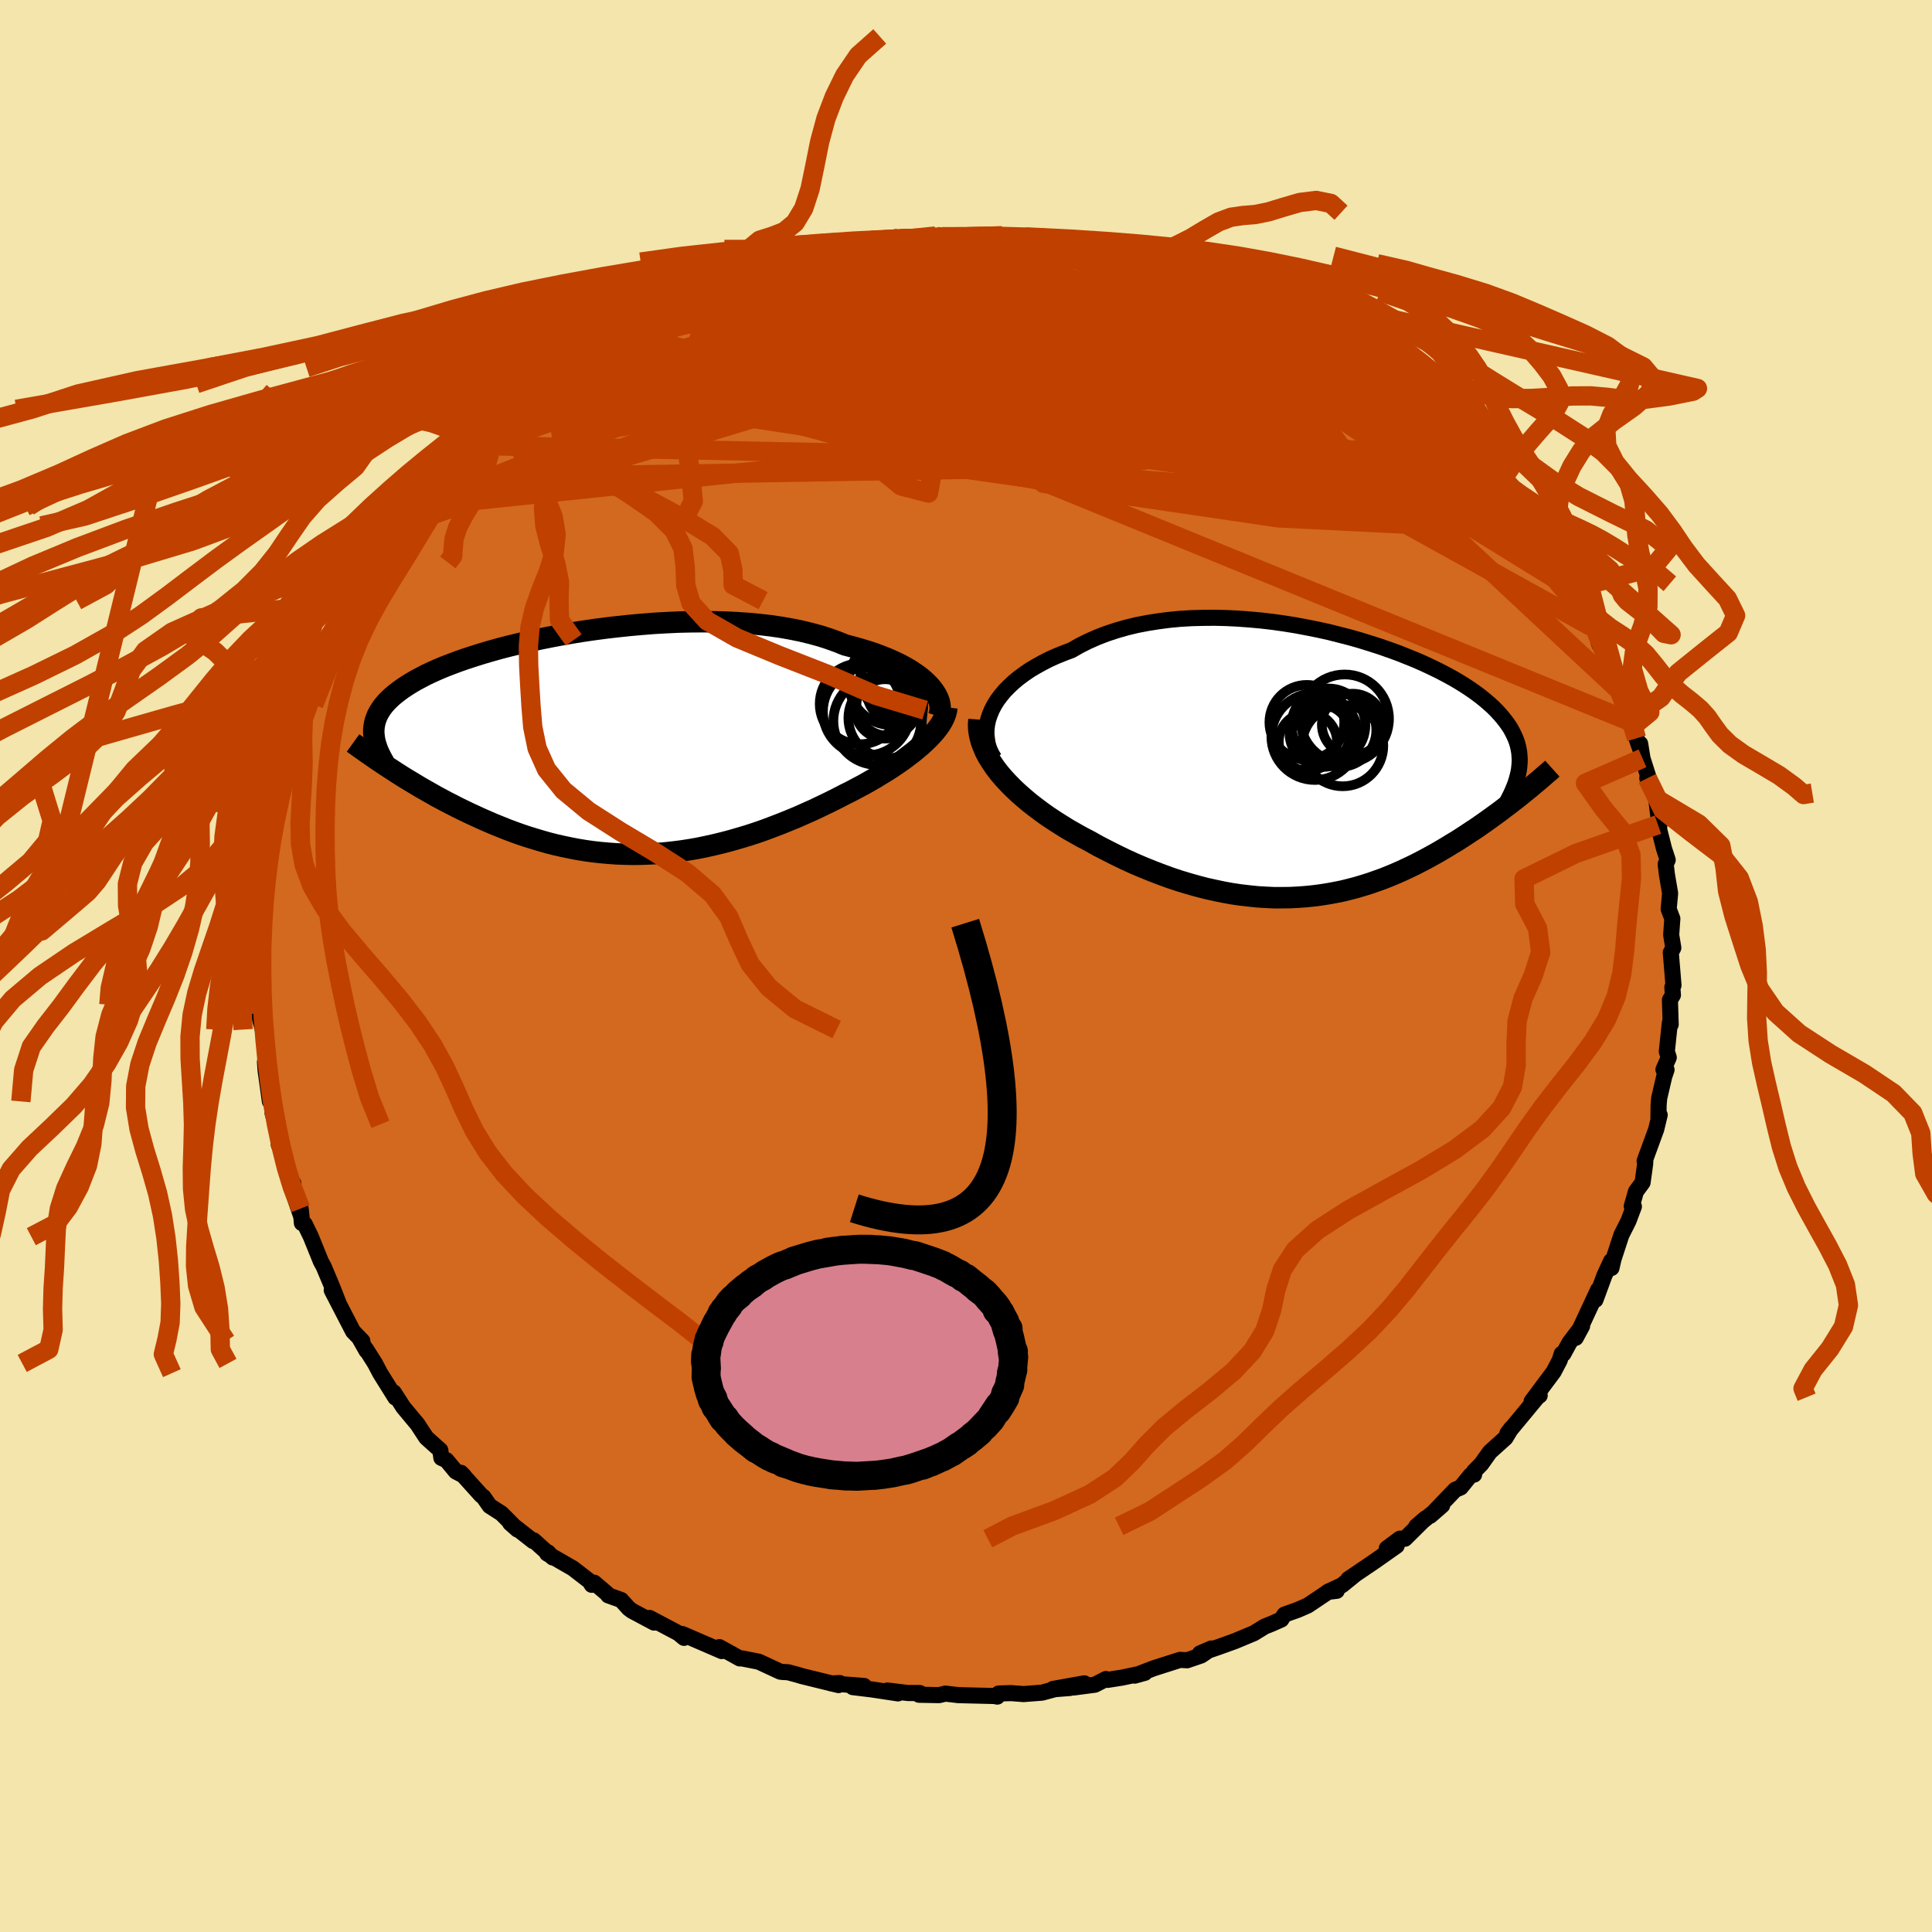 <svg xmlns="http://www.w3.org/2000/svg" width="500" height="500" viewBox="-100 -100 200 200"><defs><clipPath id="c"><path d="m33.47-6.01-.33-.33-.36-.33-.41-.33-.44-.31-.48-.32-.52-.3-.56-.3-.59-.28-.63-.28-.65-.26-.69-.26-.72-.24-.76-.23-.78-.22-.8-.21-.82-.33-.86-.31-.9-.29-.95-.26-.99-.24-1.03-.21-1.07-.19-1.09-.16-1.13-.13-1.16-.11-1.18-.08-1.19-.06-1.22-.03-1.23-.01-1.24.01-1.24.03-1.25.06-1.25.07-1.25.1-1.24.11-1.23.13-1.22.14-1.21.16-1.18.17-1.17.19-1.14.2-1.12.21-1.09.22-1.07.23-1.03.24-1 .24-.97.25-.93.26-.89.26-.86.27-.83.27-.78.27-.75.28-.7.27-.67.28-.63.28-.6.28-.55.29-.53.28-.48.28-.45.28-.42.28-.39.28-.36.28-.34.28-.3.28-.28.28-.25.28-.22.28-.19.28-.17.28-.15.29-.11.28-.1.28-.07.29-.05.28-.03.29-.01.29.02.29 1.9 3.64.46.3.47.3.48.3.5.3.5.3.51.31.53.3.53.3.54.31.56.3.56.3.57.29.58.3.6.29.6.29.61.28.63.29.64.28.65.28.67.27.67.27.69.26.7.25.71.24.72.22.73.22.74.21.75.19.75.17.77.16.78.15.79.13.79.11.8.09.81.07.81.06.83.03.82.02.84-.01.84-.03.84-.04.85-.07.85-.09.86-.11.85-.13.86-.15.87-.18.86-.19.86-.21.87-.23.86-.25.87-.26.86-.28.86-.3.85-.32.86-.33.84-.34.85-.35.83-.37.83-.37.82-.39.81-.39.8-.4.79-.41.67-.33.65-.35.65-.34.63-.36.61-.35.6-.37.59-.36.57-.37.55-.37.53-.37.5-.38.49-.37.46-.38.44-.37.41-.38"/></clipPath><clipPath id="b"><path d="m-34.27-5.78.26-.5.31-.5.36-.48.4-.48.45-.46.48-.45.53-.44.57-.42.6-.41.64-.38.67-.37.7-.36.74-.33.77-.31.79-.3.84-.48.88-.44.93-.41.96-.37 1-.33 1.04-.3 1.07-.26 1.09-.21 1.13-.18 1.14-.15 1.16-.11 1.18-.07 1.2-.03 1.2-.01 1.2.03 1.21.06 1.21.09 1.21.11 1.2.14 1.19.17 1.18.19 1.17.22 1.15.23 1.13.25 1.1.28 1.09.28 1.05.3 1.03.32 1 .32.97.34.94.34.9.36.87.35.84.37.79.37.76.37.73.38.68.37.65.38.61.38.58.38.54.38.5.37.47.38.43.37.41.37.37.37.34.37.31.36.29.37.26.36.24.36.2.37.18.36.16.36.13.36.1.35.08.36.06.36.03.36.02.36-.01.36-.03.36-.04.35.15 2.66-.38.3-.39.3-.39.31-.41.3-.41.32-.42.31-.43.31-.44.32-.45.32-.46.32-.46.32-.48.31-.48.32-.49.32-.5.32-.52.31-.52.32-.54.32-.55.32-.56.31-.57.31-.59.31-.59.3-.61.29-.62.29-.63.28-.65.27-.65.26-.67.24-.68.24-.7.22-.7.21-.72.19-.73.18-.74.15-.76.14-.77.12-.77.1-.79.08-.81.06-.81.04-.82.01h-.84l-.84-.04-.86-.05-.87-.09-.87-.1-.89-.13-.89-.16-.9-.19-.91-.2-.92-.24-.92-.26-.93-.28-.93-.31-.93-.34-.94-.36-.94-.38-.94-.4-.94-.43-.93-.45-.93-.47-.93-.48-.91-.51-.75-.39-.73-.41-.72-.41-.71-.44-.69-.44-.68-.45-.66-.47-.64-.48-.62-.48-.59-.5-.57-.5-.55-.52-.51-.52-.49-.53-.45-.53"/></clipPath><filter id="a"><feTurbulence baseFrequency=".05" numOctaves="3" result="noise" type="noise"/><feDisplacementMap in="SourceGraphic" in2="noise" scale="2"/></filter></defs><rect width="100%" height="100%" x="-100" y="-100" fill="#F3E5AB"/><path fill="#D2691E" stroke="#000" stroke-linejoin="round" stroke-width="1.667" d="m73.24 2-.12.2.06.81-.31.5.08 2.55-.09-.17-.31 2.96.2.62-.55 1.25.32.02-.24.71-.52 2.23-.06.68-.02 1.45.13-.39-.36 1.49-1.2 3.28.07-.07-.01.34-.27 1.95-.69.94-.43 1.52.22.03-.56 1.49-.54 1.07-.2.4-.81 2.48-.21.92-.04-.72-.7 1.52-.92 2.5.28-1.05-2.32 4.98.66-1.22-1.31 1.72-.63 1.16-.17-.01-.21.67-.63 1.2-2.28 3.06.84-.61-.36.18.23-.14-3.22 3.89.41-.54-.6 1-1.62 1.46-.89 1.25-.75.76.01.33-.35.05-1.04 1.28-.57.24-2.58 2.69 1.23-1.07L46.62 58l.95-.82-2.13 2.11-.52-.01-1.36 1.01 1.02-.27-2.23 1.57-2.77 1.88.59-.38-1.26 1.02-1.46.68.93-.11-.78.03-2.22 1.49-1.03.45-1.38.49-.33.51-.97.43-.75.3-1.12.69-1.99.83-1.64.59-1.95.67 1.18-.51-1.05.72-1.46.5-.74-.04-2.75.88-1.93.75 1.04-.29-2.38.5-1.47.23-.17-.09-1.15.59-2.21.29 1.12-.43-3.25.58 1.75-.1-1.54.12-1.33.36-1.92.15-1.29-.1-1.29.04-.14.32-.31-.06-3.72-.09-1.35-.16-.63.16-2.1-.04.09-.18h-1.24L-8.13 75l1.09.3-2.71-.41-1.97-.24 1.17-.12-3.39-.26.87-.04-.13.21-3.75-.92-.54-.16-.93-.25-.58-.03-.23-.03-2.22-1.03-1.72-.34h-.25l-2.11-1.17.25.41-.32-.14-3.75-1.62.16.39-.58-.48-2.98-1.58.46.48-2.29-1.22-.33-.25-.79-.87-1.34-.48-.1-.16-1.35-1.15-.25.22-.21-.36-1.75-1.35-2.66-1.53.09-.12.49.53-1.97-1.77-.06.07-2.38-1.86.76.67-1.65-1.66-1.23-.79-.65-.93-.22-.16-2.11-2.34.29.29-.81-.42-.97-1.17-.53-.24-.11-.79-1.45-1.3-.91-1.39-1.46-1.75-.29-.45-.7-1.09.16.53-1.58-2.53-.53-1.01-.95-1.5.07.19-.73-1.29.3.28-.96-.99-2.21-4.27.68 1.26-.47-1.2-.25-.62-.79-1.88-.29-.53-1.04-2.57-.63-1.3-.3-.11-.13-1.5.11.96-1.32-3.89.46.33-.57-.74-.47-2.29-.47-.98.14-.56-.78-2.7.55 1.15-.65-2.48-.18.11-.45-3.23-.06-.86.44 1.18-.46-3.22-.21-1.31-.3-1.15-.1-1.42.36.92-.13-1.8-.15-.54-.16-3.19.05-1.67.02-.51h-.06l.42-3.97-.11 1.1-.06-1.71.04.1.65-2.77.01-1.52.4-1.57-.28.13.09-1.01.43-1.46.17-.69.1-.01.79-3.36.52-1.59-.58 1.28.3-.72.93-2.79-.07-.99.95-2.15-.03-.01.44-.57.75-1.47 1.05-2.67-.72.76 1.2-2.79.11-.16.35-.36.67-1.23.57-1.13.66-1.71.19.1 1.38-2.27-.28.24-.13-.27 1.64-2.6.97-.73.04-.25 1.22-1.96 1.06-1.14-.68.5 1.22-1.29.14-.09 2.5-2.93.23-.34 1.32-1.06 1.22-1.74-.24.26 1.15-1.43-.79.92 2.32-2.05-.16-.05 1.25-1.06.61-.57 1.2-1.3 1.46-1.18.83-.4-.22.23 2.31-1.66.38-.3.78-.71 1.38-.84.79-.48.79-.46 2.06-1.14.66-.57.55-.39 2.02-1.08.27.11.58-.27 2.38-1.11.22-.31.16.11 2.45-1.05.95-.36-.82.11 2.82-.91 1.69-.59-1.31.35 3.02-.79.42-.25 2.9-.81-.67.11 2.93-.61h.89l-1.25.35 1.75-.38 1.78-.41.52.04 1.11-.37 2.57-.39-.75.23 1.71-.22 2.88-.24.65.13.5-.06H.05l.28.1 1.13-.26 2 .09.44.1-.16-.13 2.52.32.03.04 1.17.16 1.67.08 1.07.33 2.76.21-1.24-.2 1.35.22 1.95.47 1.32.24.63.23 1.83.4-1.22-.38 2.83.78 1.03.44 1.37.49 1.43.53-.94-.52 2.72 1.32.87-.07.68.69.29-.12 2.43 1.12.51.24 1.74.88.92.5 1.05.58.99.89 1.26.41-.51-.4 2.06 1.3-.33-.17 2.25 1.47 1.31 1.19 1.78.63-1.43-.83 1.59 1.57.88.71 1.95 1.2.61.84 1.88 1.32-.54-.1.43-.06 1.65 2.17.33-.06.65.73 2.3 2.34v-.16l1.2 1.22 1.21 1.45-.84-.37 1.47 1.77.79.49 1.15 1.98-.47-.81 1.49 2.39.7.4.31.92.48.54.22.64 1.37 1.97.66 1.03.52.78.84 2.09-.81-1.56.6.58.88 2.19.17.63L67-30.89l-.42-.39.91 2.64.64 1.42.59 1.9.01-.22.55.51.13 1.46.4 1.15-.02-.59.24 1.51 1.03 3.24-.53-1.18.92 2.12.33 2.69-.03.43-.12-.43.63 2.49.38 1.16-.21.44.13 1.08.33 1.93-.15 1.63.38 1L73-3.22l.22 1.34-.26.49.28 3.39-.12.2" filter="url(#a)"/><path fill="#fff" d="m-34.27-5.78.26-.5.31-.5.36-.48.4-.48.45-.46.48-.45.53-.44.57-.42.6-.41.64-.38.67-.37.7-.36.74-.33.77-.31.79-.3.84-.48.88-.44.93-.41.96-.37 1-.33 1.04-.3 1.07-.26 1.09-.21 1.13-.18 1.14-.15 1.16-.11 1.18-.07 1.2-.03 1.2-.01 1.2.03 1.21.06 1.21.09 1.21.11 1.2.14 1.19.17 1.18.19 1.17.22 1.15.23 1.13.25 1.1.28 1.09.28 1.05.3 1.03.32 1 .32.97.34.94.34.9.36.87.35.84.37.79.37.76.37.73.38.68.37.65.38.61.38.58.38.54.38.5.37.47.38.43.37.41.37.37.37.34.37.31.36.29.37.26.36.24.36.2.37.18.36.16.36.13.36.1.35.08.36.06.36.03.36.02.36-.01.36-.03.36-.04.35.15 2.66-.38.3-.39.3-.39.31-.41.3-.41.32-.42.31-.43.31-.44.32-.45.32-.46.32-.46.32-.48.31-.48.32-.49.32-.5.32-.52.31-.52.32-.54.32-.55.32-.56.31-.57.31-.59.31-.59.3-.61.29-.62.29-.63.28-.65.27-.65.26-.67.24-.68.24-.7.22-.7.21-.72.19-.73.18-.74.15-.76.14-.77.12-.77.1-.79.08-.81.06-.81.04-.82.01h-.84l-.84-.04-.86-.05-.87-.09-.87-.1-.89-.13-.89-.16-.9-.19-.91-.2-.92-.24-.92-.26-.93-.28-.93-.31-.93-.34-.94-.36-.94-.38-.94-.4-.94-.43-.93-.45-.93-.47-.93-.48-.91-.51-.75-.39-.73-.41-.72-.41-.71-.44-.69-.44-.68-.45-.66-.47-.64-.48-.62-.48-.59-.5-.57-.5-.55-.52-.51-.52-.49-.53-.45-.53" filter="url(#a)" transform="translate(36.94 -20.73)"/><path fill="#fff" d="m33.47-6.01-.33-.33-.36-.33-.41-.33-.44-.31-.48-.32-.52-.3-.56-.3-.59-.28-.63-.28-.65-.26-.69-.26-.72-.24-.76-.23-.78-.22-.8-.21-.82-.33-.86-.31-.9-.29-.95-.26-.99-.24-1.03-.21-1.07-.19-1.09-.16-1.13-.13-1.16-.11-1.18-.08-1.19-.06-1.22-.03-1.23-.01-1.24.01-1.24.03-1.25.06-1.25.07-1.25.1-1.24.11-1.23.13-1.22.14-1.21.16-1.18.17-1.17.19-1.14.2-1.12.21-1.09.22-1.07.23-1.03.24-1 .24-.97.25-.93.26-.89.26-.86.27-.83.27-.78.27-.75.28-.7.27-.67.28-.63.28-.6.28-.55.29-.53.28-.48.28-.45.28-.42.28-.39.28-.36.28-.34.28-.3.28-.28.28-.25.28-.22.28-.19.28-.17.28-.15.29-.11.28-.1.28-.07.29-.05.28-.03.29-.01.29.02.29 1.9 3.64.46.3.47.3.48.3.5.3.5.3.51.31.53.3.53.3.54.31.56.3.56.3.57.29.58.3.6.29.6.29.61.28.63.29.64.28.65.28.67.27.67.27.69.26.7.25.71.24.72.22.73.22.74.21.75.19.75.17.77.16.78.15.79.13.79.11.8.09.81.07.81.06.83.03.82.02.84-.01.84-.03.84-.04.85-.07.85-.09.86-.11.85-.13.86-.15.87-.18.86-.19.86-.21.87-.23.86-.25.87-.26.86-.28.86-.3.85-.32.86-.33.84-.34.85-.35.83-.37.83-.37.82-.39.81-.39.8-.4.79-.41.67-.33.65-.35.65-.34.63-.36.61-.35.6-.37.59-.36.57-.37.55-.37.53-.37.5-.38.49-.37.46-.38.44-.37.41-.38" filter="url(#a)" transform="translate(-37.25 -23.02)"/><g fill="none" stroke="#000" transform="translate(36.94 -20.73)"><path stroke-linejoin="round" stroke-width="1.667" d="m-34.02-.76-.28-.47-.22-.48-.16-.49-.1-.5-.05-.51.01-.52.06-.51.11-.52.17-.51.21-.51.26-.5.31-.5.36-.48.4-.48.45-.46.48-.45.53-.44.57-.42.6-.41.64-.38.67-.37.7-.36.74-.33.77-.31.79-.3.84-.48.88-.44.93-.41.96-.37 1-.33 1.04-.3 1.07-.26 1.09-.21 1.13-.18 1.14-.15 1.16-.11 1.18-.07 1.2-.03 1.2-.01 1.2.03 1.21.06 1.21.09 1.21.11 1.2.14 1.19.17 1.18.19 1.17.22 1.15.23 1.13.25 1.1.28 1.09.28 1.05.3 1.03.32 1 .32.97.34.94.34.9.36.87.35.84.37.79.37.76.37.73.38.68.37.65.38.61.38.58.38.54.38.5.37.47.38.43.37.41.37.37.37.34.37.31.36.29.37.26.36.24.36.2.37.18.36.16.36.13.36.1.35.08.36.06.36.03.36.02.36-.01.36-.03.36-.04.35-.07.36-.09.36-.1.36-.12.37-.14.36-.15.36-.17.37-.18.36-.19.37-.21.37" filter="url(#a)"/><path stroke-linejoin="round" stroke-width="2.222" d="m-35.6-4.78-.04.55.03.55.09.55.14.56.2.55.24.56.29.55.34.54.37.55.41.54.45.53.49.53.51.52.55.52.57.5.59.5.62.48.64.48.66.47.68.45.69.44.71.44.72.41.73.41.75.39.91.51.93.48.93.47.93.45.94.43.94.4.94.38.94.36.93.34.93.31.93.28.92.26.92.24.91.2.9.19.89.16.89.13.87.1.87.09.86.05.84.04h.84l.82-.01.81-.04.81-.06.79-.08.77-.1.77-.12.76-.14.74-.15.73-.18.72-.19.7-.21.7-.22.68-.24.67-.24.65-.26.65-.27.63-.28.62-.29.61-.29.59-.3.59-.31.57-.31.56-.31.55-.32.54-.32.52-.32.52-.31.5-.32.49-.32.48-.32.48-.31.46-.32.46-.32.45-.32.44-.32.43-.31.42-.31.41-.32.41-.3.39-.31.39-.3.38-.3.36-.3.37-.29.35-.29.34-.29.34-.28.32-.27.32-.28.31-.27.31-.26.29-.26" filter="url(#a)"/><circle cx="-1.657" cy="-4.496" r="3.874" clip-path="url(#b)" filter="url(#a)"/><circle cx=".578" cy="-4.176" r="3.824" clip-path="url(#b)" filter="url(#a)"/><circle cx="-.832" cy="-3.021" r="4.496" clip-path="url(#b)" filter="url(#a)"/><circle cx="-1.547" cy="-2.486" r="3.012" clip-path="url(#b)" filter="url(#a)"/><circle cx="2.258" cy="-4.861" r="4.588" clip-path="url(#b)" filter="url(#a)"/><circle cx="3.088" cy="-4.271" r="3.19" clip-path="url(#b)" filter="url(#a)"/><circle cx="-.212" cy="-3.276" r="3.03" clip-path="url(#b)" filter="url(#a)"/><circle cx=".038" cy="-3.366" r="3.49" clip-path="url(#b)" filter="url(#a)"/><circle cx="1.723" cy="-3.686" r="3.812" clip-path="url(#b)" filter="url(#a)"/><circle cx="2.053" cy="-2.081" r="4.206" clip-path="url(#b)" filter="url(#a)"/></g><g fill="none" stroke="#000" transform="translate(-37.25 -23.02)"><path stroke-linejoin="round" stroke-width="2.222" d="m34.42-2.82.09-.28.06-.3.01-.31-.03-.31-.07-.33-.12-.33-.16-.33-.2-.33-.25-.34-.28-.33-.33-.33-.36-.33-.41-.33-.44-.31-.48-.32-.52-.3-.56-.3-.59-.28-.63-.28-.65-.26-.69-.26-.72-.24-.76-.23-.78-.22-.8-.21-.82-.33-.86-.31-.9-.29-.95-.26-.99-.24-1.03-.21-1.07-.19-1.09-.16-1.13-.13-1.16-.11-1.18-.08-1.19-.06-1.22-.03-1.23-.01-1.24.01-1.24.03-1.25.06-1.25.07-1.25.1-1.24.11-1.23.13-1.22.14-1.21.16-1.18.17-1.17.19-1.14.2-1.12.21-1.09.22-1.07.23-1.03.24-1 .24-.97.25-.93.26-.89.26-.86.27-.83.27-.78.27-.75.28-.7.27-.67.28-.63.28-.6.28-.55.29-.53.28-.48.28-.45.28-.42.28-.39.28-.36.28-.34.28-.3.28-.28.28-.25.28-.22.28-.19.28-.17.28-.15.29-.11.28-.1.28-.07.29-.05.28-.03.29-.01.29.02.29.03.29.05.29.07.29.09.29.1.3.12.29.14.3.15.3.16.3.18.3" filter="url(#a)"/><path stroke-linejoin="round" stroke-width="2.222" d="m35.27-3.76-.04.33-.09.34-.13.35-.17.35-.21.36-.25.36-.29.37-.32.37-.35.37-.38.37-.41.38-.44.37-.46.38-.49.37-.5.38-.53.37-.55.37-.57.37-.59.36-.6.37-.61.35-.63.36-.65.34-.65.35-.67.33-.79.41-.8.4-.81.39-.82.39-.83.37-.83.37-.85.35-.84.34-.86.33-.85.32-.86.3-.86.28-.87.26-.86.25-.87.23-.86.21-.86.19-.87.18-.86.15-.85.13-.86.11-.85.09-.85.07-.84.04-.84.03-.84.01-.82-.02-.83-.03-.81-.06-.81-.07-.8-.09-.79-.11-.79-.13-.78-.15-.77-.16-.75-.17-.75-.19-.74-.21-.73-.22-.72-.22-.71-.24-.7-.25-.69-.26-.67-.27-.67-.27-.65-.28-.64-.28-.63-.29-.61-.28-.6-.29-.6-.29-.58-.3-.57-.29-.56-.3-.56-.3-.54-.31-.53-.3-.53-.3-.51-.31-.5-.3-.5-.3-.48-.3-.47-.3-.46-.3-.45-.29-.44-.29-.43-.29-.42-.28-.41-.29-.4-.27-.39-.28-.38-.27-.38-.27-.36-.26" filter="url(#a)"/><circle cx="28.849" cy="-3.591" r="3.074" clip-path="url(#c)" filter="url(#a)"/><circle cx="29.124" cy="-4.041" r="3.214" clip-path="url(#c)" filter="url(#a)"/><circle cx="28.064" cy="-2.341" r="4.544" clip-path="url(#c)" filter="url(#a)"/><circle cx="29.209" cy="-2.641" r="4.134" clip-path="url(#c)" filter="url(#a)"/><circle cx="29.674" cy="-6.686" r="3.368" clip-path="url(#c)" filter="url(#a)"/><circle cx="29.584" cy="-6.391" r="4.488" clip-path="url(#c)" filter="url(#a)"/><circle cx="30.184" cy="-5.421" r="3.206" clip-path="url(#c)" filter="url(#a)"/><circle cx="26.284" cy="-4.116" r="4.178" clip-path="url(#c)" filter="url(#a)"/><circle cx="26.979" cy="-3.326" r="4.54" clip-path="url(#c)" filter="url(#a)"/><circle cx="30.449" cy="-7.116" r="3.97" clip-path="url(#c)" filter="url(#a)"/></g><g fill="none" stroke="#C04000" stroke-linejoin="round" stroke-width="2"><path d="m58.13-45.9 1.14 1.68.76 1.05.58.87.55.85.54.87.52.85.44.74.32.57.17.37.04.18-.08.01-.19-.12-.31-.27-.45-.45-.6-.69-.81-.99-1.04-1.34-1.32-1.78-1.67-2.27-2.01-2.74-2.22-3.04m-90.92-12.72 1.12-.64 1.31-.75 1.29-.72 1.27-.66 1.27-.62 1.27-.58 1.26-.55 1.22-.53 1.14-.51 1.05-.46.92-.4.78-.35.62-.27.45-.19.26-.11.06-.02-.16.09-.42.18-.7.31-1.02.43-1.37.57-1.81.76m64.12 3.56.85.3.81.45 1.04.71 1.24.89 1.35 1 1.34 1.02 1.27.99 1.19.96 1.15.94 1.11.92 1.06.88.94.77.77.63.55.45.33.26.11.09-.07-.08-.24-.24-.4-.4-.56-.54-.81-.75" filter="url(#a)"/><path d="m-41.38-62.24.92-.71 1.04-.68 1.07-.66 1.07-.65 1.05-.63.95-.57.85-.47.7-.37.56-.25.4-.15.22-.03.03.09-.18.21-.41.36-.65.51-.93.68-1.22.87-1.55 1.11-1.9 1.34-2.23 1.57-2.57 1.78-3.05 2.1m90.69-3.77.78.76.26.78-.55.65-1.43.44-2.31.3-3.13.2-3.92.18-4.74.14-5.6.1-6.51.03-7.51-.09-8.57-.21-9.68-.36-10.78-.54-11.76-.81" filter="url(#a)"/><path d="m9.13-75 1.15.28.69.26.21.32-.11.46-.41.59-.79.73-1.24.84-1.72.96-2.18 1.09-2.65 1.23-3.13 1.38-3.67 1.54-4.29 1.72-4.95 1.92-5.66 2.16-6.39 2.41-7.12 2.65-7.76 2.77-8.22 2.72m20.21-20.52.81-.23 1.22-.46 1.18-.47 1.17-.45 1.16-.42 1.12-.39 1.02-.35.89-.29.71-.22.47-.13.17-.02-.19.12-.6.25-1.01.39-1.41.51-1.82.64-2.34.79" filter="url(#a)"/><path d="m20.41-72.7 1.05.42 1 .37.8.29.67.25.53.22.35.18.08.12-.21.03-.54-.04-.92-.13-1.38-.26-1.97-.41-2.63-.6-3.28-.8-3.77-1.01m-33.53 2.48.98-.34.89-.28 1.19-.36 1.33-.38 1.31-.35 1.17-.29.98-.22.79-.15.6-.1.43-.06.25-.03.04.03-.2.1-.49.18-.8.27-1.12.37-1.49.47-1.89.57-2.33.68-2.91.85m-7.74 2.72.43-.05.72-.28.71-.3.54-.19.32-.05.09.11-.19.29-.49.5-.83.73-1.18.96-1.57 1.21-1.97 1.45-2.37 1.71-2.85 2-3.46 2.42-4.27 2.98" filter="url(#a)"/><path d="m-26.16-70.68 2.15-.7 1.33-.45 1.1-.35 1.12-.35 1.13-.33 1.05-.28.88-.21.67-.12.43-.04.23.04.03.1-.14.16-.34.23-.56.3-.83.39-1.12.5-1.45.62-1.81.74-2.22.89-2.69 1.06-3.23 1.25-3.8 1.44m70.99.47.02.06.24.44.06.57-.29.58-.79.52-1.36.42-1.96.36-2.51.33-3.05.32-3.62.29-4.28.25-5 .16-5.77.08-6.55.01-7.31-.04-8.03-.08-8.77-.14-9.47-.23" filter="url(#a)"/><path d="m-35.58-65.87.89-.49 1.49-.45 1.94-.36 2.31-.28 2.62-.23 2.9-.2 3.18-.17 3.41-.14 3.63-.09 3.82-.06 3.97-.05 4.08-.02 4.18-.01 4.27.03 4.35.08 4.41.13 4.39.14 4.26.12 4.09.1" filter="url(#a)"/><path d="m51.32-53.81 1.47 1.49.73.83.38.63.12.51-.12.41-.34.3-.56.18-.81.05-1.08-.12-1.38-.28-1.69-.46-2.02-.63-2.34-.8-2.71-.97-3.07-1.16-3.48-1.37-3.92-1.62-4.41-1.88-4.92-2.15-5.41-2.38-5.86-2.56-6.28-2.74-6.83-2.92" filter="url(#a)"/><path d="m48.26-56.59.74.54.95.95 1 1 1.03 1.04 1.01 1.04.94 1 .82.92.7.82.58.72.46.6.36.47.23.31.08.14-.11-.08-.33-.32-.58-.58-.83-.86-1.08-1.13-1.29-1.39-1.45-1.62-1.51-1.77m-5.62-5.06 1.33.99.62.73.02.47-.49.26-.91.16-1.29.09h-1.67l-2.1-.09-2.6-.24-3.18-.42-3.84-.6-4.55-.8-5.26-.99-5.96-1.18-6.62-1.39-7.33-1.61-8.12-1.81-8.88-2.03" filter="url(#a)"/><path d="m16.97-73.5.89.24.38.31.24.48-.06.6-.5.68-1.01.76-1.52.85-2.01.95-2.51 1.05-3.01 1.17-3.53 1.27-4.06 1.4-4.65 1.53-5.3 1.7-6.02 1.88-6.84 2.1-7.67 2.32-8.53 2.54-9.31 2.65m8.83-14.77.85-.51 1.08-.63 1.11-.67 1.05-.63.95-.54.85-.45.73-.35.59-.26.43-.16.26-.05.07.06-.15.2-.38.33-.63.49-.91.65-1.21.84-1.56 1.05-1.92 1.3-2.31 1.56-2.68 1.79-3.01 1.95" filter="url(#a)"/><path d="m48.69-56.65 1.14 1.39.76.81.65.72.5.62.28.49-.02.31-.3.14-.59-.05-.88-.23-1.17-.43-1.49-.64-1.84-.88-2.19-1.13-2.57-1.38-2.99-1.66-3.43-1.95-3.89-2.23-4.34-2.52-4.69-2.8-5.1-3.11" filter="url(#a)"/><path d="m-29.12-69.18.51-.21 1.2-.22 1.66-.22 1.94-.18 2.17-.11 2.4-.06 2.61-.01 2.82.05 3.01.1 3.16.14 3.26.19 3.31.25 3.31.28 3.28.32 3.25.33 3.27.35 3.28.35 3.29.34 3.21.32 3.08.28 2.91.23 2.83.25 2.87.35m-74.89 3.82.95-.71 1.12-.72 1.21-.72 1.25-.74 1.27-.73 1.2-.69 1.12-.62 1.01-.54.87-.44.72-.35.54-.26.33-.15.09-.04-.16.09-.46.24-.78.42-1.14.62-1.58.87-2.13 1.15" filter="url(#a)"/><path d="m-16.62-73.68.33-.07.92-.15.72-.08.54-.05.45-.03.38-.01.23.03.02.11-.27.2-.59.32-.95.44-1.36.58-1.85.7-2.39.84-2.97.99-3.56 1.15-4.1 1.34m53.88-4.4.63.29.09.26-.25.35-.75.39-1.35.41-2 .43-2.66.46-3.4.5-4.22.51-5.11.5-6.08.49-7.08.49-8.15.5-9.31.58m65.14 1.19.27.32.55.71.12.65-.51.5-1.09.42-1.59.41-2.07.43-2.58.42-3.2.36-3.9.27-4.62.19-5.36.12-6.07.07-6.78.04-7.5.01-8.27-.03-9.12-.09-10-.21" filter="url(#a)"/><path d="m32.54-67.7 1 .61 1.19.83 1.29.92 1.34.99 1.42 1.07 1.53 1.19 1.64 1.3 1.71 1.38 1.68 1.37 1.59 1.31 1.45 1.22 1.32 1.12 1.2 1.02 1.08.88.93.71.7.47.31.1m1.27 1.88.98 1.27.28.82-.35.54-.91.31-1.44.13-2-.06-2.57-.26-3.15-.44-3.75-.62-4.36-.8-5.02-1.02-5.73-1.29-6.46-1.58-7.22-1.88-7.96-2.12-8.7-2.31-9.43-2.52-10.23-2.78" filter="url(#a)"/><path d="m20.41-72.7.94.44.64.43.23.41-.11.45-.44.51-.79.58-1.18.65-1.57.72-2.01.81-2.46.89-2.98.97-3.54 1.03-4.15 1.11-4.77 1.17-5.39 1.22-6.02 1.27-6.61 1.32-7.17 1.36-7.69 1.37-8.2 1.32M-2.5-75.44l.79-.02.84.03.65.07.41.12.14.19-.16.28-.48.36-.79.47-1.11.58-1.46.69-1.84.8-2.29.91-2.79 1.03-3.31 1.15-3.87 1.29-4.42 1.43-4.97 1.55-5.54 1.64-6.23 1.77m63.17-10.14.23.06 1.2.55 1.38.67 1.44.75 1.53.83 1.63.9 1.67.96 1.66.98 1.58.95 1.47.89 1.33.81 1.19.73 1.06.64.95.58.84.51.68.41.41.23.03-.05-.45-.38-.88-.71" filter="url(#a)"/><path d="m-7.74-75.11 1.98-.14 2.17.01 2.11.14 2.14.22 2.23.27 2.31.28 2.36.3 2.34.3 2.27.32 2.18.33 2.05.32 1.89.29 1.71.26 1.61.26m32.01 20.32.97 1.07.57.79.32.56.18.41.02.22-.22-.02-.51-.31-.86-.63-1.27-1.02-1.74-1.47-2.22-1.92-2.67-2.34-3.06-2.72-3.45-3.09" filter="url(#a)"/><path d="m-9.56-74.95 1.68-.18 1.38-.03 1.67.01 1.87.05 1.9.08 1.88.11 1.84.12 1.81.14 1.75.14 1.68.14 1.58.14 1.44.14 1.29.13 1.11.09.92.07.75.04.55.02.28-.01-.14-.08m32.58 17.24.73.53.95.94.98.98.99.98.95.95.83.85.65.7.44.51.2.3-.04.06-.27-.2-.54-.48-.8-.79-1.06-1.09-1.28-1.36-1.6-1.69m5.8 6.07 1.17 1.34.84.99.61.8.45.68.32.55.2.43.06.31-.09.17-.24.04-.43-.12-.64-.33-.88-.59-1.14-.85-1.39-1.11-1.64-1.35-1.89-1.57-2.17-1.82-2.49-2.1-2.87-2.44-3.29-2.82-3.73-3.22-4.16-3.63" filter="url(#a)"/><path d="m-32.08-67.8 1.19-.47 1.79-.56 2.08-.51 2.4-.49 2.71-.5 2.96-.51 3.18-.5 3.36-.5 3.46-.48 3.47-.48 3.44-.47 3.39-.45 3.37-.41 3.22-.29" filter="url(#a)"/><path d="m-23.34-71.59 1.3-.21 1.83.11 2.76.27 3.54.44 4.12.64 4.56.86 4.94 1.09 5.26 1.28 5.57 1.43 5.87 1.51 6.16 1.55 6.4 1.57 6.6 1.62 6.71 1.63M16.97-73.5l1.12.26 1.05.35 1.37.53 1.54.63 1.57.69 1.55.7 1.53.72 1.53.73 1.52.74 1.51.75 1.5.75 1.46.75 1.39.72 1.28.66 1.11.58.9.45.69.33.49.2.3.1.1-.01-.18-.15-.55-.37-.86-.6" filter="url(#a)"/><path d="m-23.34-71.59 1.1-.28 1.25-.09 1.79-.06 2.19.01 2.43.13 2.57.27 2.67.4 2.76.52 2.89.6 3.04.66 3.2.7 3.36.73 3.49.77 3.58.81 3.63.82 3.64.85 3.6.84 3.54.85 3.46.84 3.38.85 3.35.89 3.35.96 3.32 1.02" filter="url(#a)"/><path d="m55.19-49.33 1.06 1.28.52.83.06.55-.32.32-.67.13-1.04-.09-1.42-.3-1.82-.5-2.25-.71-2.68-.93-3.17-1.19-3.72-1.51-4.31-1.85-4.92-2.18-5.53-2.48-6.09-2.72-6.66-2.97-7.27-3.24-7.89-3.62m-20.03-1.32 2.35-.59 2.13-.44 2.22-.34 2.33-.25 2.41-.17 2.42-.11 2.47-.09 2.55-.09 2.63-.11 2.65-.12 2.54-.13 2.3-.14 2.04-.12 2.03-.06m4.91.62 1.12.24 1.02.25.99.26 1.05.29 1.11.34 1.12.36 1.03.35.89.3.73.27.57.21.38.16.18.11-.03.04-.25-.01-.51-.08-.81-.18-1.18-.28-1.59-.42-2-.55-2.3-.69-2.63-.77" filter="url(#a)"/><path d="m-19.94-72.62.13 8.47 19.46 1.09 9.55-.72-.23-.59-1.63 1.07 1.83 2.88 3.96 3.4 1.71 2.19-3.47-.07-7.83-2.15-8.47-3.22-5.43-3.25-1.37-2.59.33-1.43-2.15.4-7.8 2.84-13.16 4.97-12.79 4.53-1.74-1.15" filter="url(#a)"/><path d="m57.45-47.07-38.54-5.37-5.91.85 1.53-1.84 6.41-2.04 6.9-.73 3.46.02-.46-.27-2.06-.77-1.31-.8-.69-.66-2.58-1.06-6.27-2.19-6.63-3.3 3.92-2.76 22.76 3.4" filter="url(#a)"/><path d="m.05-75.5-5.1 1.14 7.03 2.37 7.6 5.02 5.94 6.64 5.91 5.74 5.32 2.51 1.71-1.29-4.65-3.55-11.22-3.36-14.82-1.56-12.66-.28-3.91-1.25 6.92-4.04L-4-72.43l-13.29-1.14" filter="url(#a)"/><path d="M64.72-35.14 39.5-49.09l-22.8-4.44-4.82.82 4.3-.01 4.38-2.5 1.76-3.74.11-3.27-.07-1.89.48-.43 1.05.79 1.45 1.8 1.8 2.64 2.1 3.15 1.86 2.89.1 1.59-4.11-.53-10.34-2.52L.93-57.78l-15.41-1.52-3.49 1.34L5.1-51.34l63.62 26.02" filter="url(#a)"/><path d="m-17.29-73.57 20.52 6.52-2.86 2.59-.14 2.15.26.62-1.88-1.14-3.51-1.77-3.88-1.13-3.05.13-.83 1.4 2.4 2.33 5.08 2.88 5.31 2.86 2.25 1.8-3.63-.78-11.38-4.01-16.56-4.73-6.39-2.02" filter="url(#a)"/><path d="m-6.99-75.34 34.67 16.13-4.17-.76-14.04-1.31-10.46.17-3.07.52 2.52-.24 4.23-1.41 2.84-2.34.51-2.54-1.03-1.98-1.29-.88-.72.34.32 1.37 2.35 2.29 6.22 3.68 11.34 5.91 13.47 7.31 2.71.8L3.9-75.47" filter="url(#a)"/><path d="m-22.96-71.83 16.75.71 19.47 4.02 8.57 4.1-1.19 2.69-5 1.52-5.23 1.09-5.14.82-5.31-.07-4.1-1.79-.2-3.61 5.07-4.28 8.68-3.14 8.76-.92 4.62.15-9.83-3.92" filter="url(#a)"/><path d="m-37.64-64.73 16.6 5.49 26.32 3.98 8.55.96-4.55-1.44-5.32-1.39.98.26 6.57 1.67 6.96 1.71 2.27.47-4.17-1.11-8.42-2.19-8.21-2.6-4.14-2.54.94-2.11 4.04-1.14 4.68.34 6.01 1.88 11.89 3.53 20.29 8.07 23.84 22.25" filter="url(#a)"/><path d="m-6.99-75.34 19.87 5.86 4.2 6.3-3.71 3.83-8.39 1.15-10.88-.72-10.03-1.53-6.65-1.51-2.77-.8.27.42 2.48 1.81 4.49 2.88 6.59 3.18 8.33 2.6 8.91 1.26 7.57-.47 4.02-2.29-1.39-3.84-7.24-4.55L-2-65.6l-4.66-2.29 29.96-3.87" filter="url(#a)"/><path d="m-21.65-72.18-1.08 5.73 12.03 6.02 16.87 2.86 10.04.63 1.27-.78-3.64-1.09-4.4-.21-3.3 1.13-2.34 1.97-2.09 1.7-1.97.48-1.22-1 .33-2.01 2.13-2.2 3.11-1.63 2.63-.66.93.31-.97.96-1.91 1.1-.94.77 3.03.21 10.5-.08 17.97 2.06L62.7-39.04" filter="url(#a)"/><path d="m11.72-74.66 20.24 10.33-.16.29-2.93 1.92-2.33 4.85-1.37 5.14.17 3.14.82.33-1.13-2.08-4.87-3.33-7.38-3.03-6.49-1.74-2.88-.77 1.05-.87 3.02-.79-4.54 1.61-50.28 2.03" filter="url(#a)"/><path d="m-49.2-56 35.42-2.07.35 1.03L-6.08-56l13.24.76 10.97.67 4.05.62-3.16.46-7.66.21-8.16-.01-5.39-.12-1.41-.19 1.68-.35 2.74-.63 1.68-.92-.89-1.05-4.14-.9-6.62-.65-6.04-.59-.16-.93 10.71-1.36 20.86-.97 20.02.13 1.74-2.77" filter="url(#a)"/><path d="m56.66-47.56-46.48-8.09-8.61-3.77-1.18-1.04 2.36.6 3.64.69h3.5l3.18-.6 3.22-.62 3.6-.12 3.94.56 3.74.93 2.37.72-.48-.1-4.47-1.07-8.3-1.63-10.2-1.41-8.85-.5-4.4.55.78 1.14 2.95 1.04.27.56-1.59.29 12.68 1.89 51.29 14.03" filter="url(#a)"/><path d="M-58.49-45.56-9.4-62.84l12.3-4.53-3.51.56-5.63 1.38-1.06.63 3.78-.39 5.31-1.19 3.57-1.53 1.15-1.13.88.1 3.43 1.97 6.51 3.83 6.18 4.56.32 3.31-8.52.91-17.66 1.11-54.4 5.67" filter="url(#a)"/><path d="m-12.97-74.21 30.22 11.59-.7-2.52.84-1.17 5.43 1.65 6.53 2.4 5.23 1.92 3.64 1.59 2.52 1.91 1.39 2.28-.5 1.97-3.38.64-6.91-1.26-10.67-3-14.22-3.76-16.24-3.19-13.73-1.95-4.1-2.65 5.97-4.42" filter="url(#a)"/><path d="M46.31-58.65 7.73-63.22l-1.33-.87 5.74 1.89 4.71 2.17 1.82 1.07-.03-.04.15-.49 1.76-.28 3.43.19 3.95.46 2.75.32.13-.24-2.92-1.01-5.04-1.71-5.19-2-3.16-1.65-.01-.86 2.34-.19 2.19-.27-.43-1.15-3.48-1.84-3.87-.92 2.16 2.08 29.92 7.26" filter="url(#a)"/><path d="m-47.34-57.63 32.51-8.08 22.05.58 6.7 3.45-3.42 2.84-5.48 1.23-2.44.16 1.15-.27 2.73-.46 2.23-.66.79-.79-.48-.72-.97-.58-.54-.65.57-1.03 1.72-1.47 2.03-1.41.78-.55-1.96.81-4.52 1.73-3.41 1.28 5.31-.16 19.51.19 18.79 3.54" filter="url(#a)"/><path d="M30.8-68.58 1.84-70.36l-15.16.9-8.21 1.98-5.49 3.44-.94 4.03 5.92 3.33 11.74 1.79 13.34.04 10.36-1.3 5.11-1.94.79-1.87-.56-1.22 1.2-.21 4.51.96 6.79 1.93 5.79 2.32 1.55 2.13-5.57-.27L.05-75.5" filter="url(#a)"/><path d="M61.11-41.65 35.49-58.86l-18.85-6.4-11.35-1.03-6.3-.01-4.18-.43-3.85-.42-3.62.2-2.61.9-.96 1.18.87.93 2.52.41 3.8.04 4.66.03 5.1.32 5.36.66 5.73.89 6.45 1.18 7.18 1.71 6.57 2.06 1.89.93-9.1-2.91-22.34-8.04-15.93-7.52" filter="url(#a)"/><path d="m43.48-60.56-45.37-4.45-5.68-1.83 5.6-.88 2.29-.31-2.48.47-3.4 1.48L-7-63.84l.42 2.31.37 1.54-1.34.32-3.2-.82-3.79-1.51-2.63-1.75-.47-1.72 1.17-1.48.98-.83-1.05.29-2.73 1.32-.15.6 7.17-3.38-1.22-5.23" filter="url(#a)"/><path d="m-29.12-69.18 34.18 1.34 7.18.98-4.9-1.87-4.7-2.23-.53-.69 3.36 1.77 5.69 4.22 5.88 5.52 3.72 4.77-.01 2.08-3.57-1.24-5.58-3.43-5.99-3.86-5.17-3.52-2.95-3.86-1.48-4.18-3.75-1.73" filter="url(#a)"/><path d="m-3.15-75.57 28.33 12.01 7.52 5.09-8.87-2.29L8.52-64.4l-14.64-2.05-10.16-.03-3.99 1.48 2.63 2.41 8.5 2.74 12.36 2.54 13.43 2.02 11.95 1.52 9.03 1.36 5.68 1.5 2.04 1.52-2.53.93-8.3-.29-13.47-1.34-12.98-1.04-.06 1.16 24.31 3.58 26.28 1.3" filter="url(#a)"/><path d="M-39.22-63.79-23-67.93l14.12-2.49 7.2-.36 4.5 1.03 3.74 2.02 2.53 2.81.5 3.12-1.42 2.6-2.21 1.36-1.85-.12-1.2-1.23-.9-1.49-.41-.84 1.38.39 4.9 1.53 8.69 2 10.07 1.67 6.86.68-.49-1.15-4.94-3.1 22.27 5.02" filter="url(#a)"/><path d="m26.89-70.51-1.49 5.5-13.1-3.01-8.57-2.66-6.07-.75-5.19.44-3.79.81-1.74.96.11 1.31 1.4 1.83 2.45 2.15 3.78 2.01L.27-60.4l7.65 1.14 9.41 1.3 10.15 2.03 9.1 2.89 5.62 3.17-.49 2.34-8.61.51-16.64-1.71-20.6-3.62-16.19-4.52-7.59-2.18-28.97 11.56" filter="url(#a)"/><path d="m-32.08-67.8 28.44 10.39-5.87 1.39-3.36-1.75-1.8-2.2-1.96-2.06-.95-1.69.9-.96 2.15.05 2.37 1.2 2.22 2.34 2.3 3.3L-5.25-54l1.68 3.33-.31 1.71-2.83-.73-3.77-3.07-.64-4.41 6.9-4.46 13.36-3.88 6.79-4.09-19.08-5.97" filter="url(#a)"/><path d="m-47.34-57.63 40.2-2.15 27.59 4.11 8.05-.05-.87-1.92-1.51-1.24.05-.34.35-.35-1.37-.91-4.31-1.36-7.06-1.18-7.93-.25-5.96 1.08-1.74 2.14 2.99 2.32 7.55 1.77 14.12 2.16 21.4 4.41 9.41-2.24" filter="url(#a)"/><path d="m46.31-58.65 3.45 5.07-9.79.17-16.43-1.23-14.8-1.5-8.96-1.2-2.35-.72 2.81-.48 5.28-.56 4.99-.68 3.07-.52 1.1.04.16.83.13 1.45.03 1.62-.99 1.34-2.24.87-1.65.59 2.42.59 8.36.67 10.48.39 2.24-.28-19.51-.36-65.47-1.35" filter="url(#a)"/><path d="m-54.25-50.51 68.47-1.14 21.03-3.79 1.39-3.73-8.29-3.06-12.9-1.72-12.93-.27-8.44.67-1.04.99 5.68.92 8.37.6 6.62.21 3.88.16 4.1.75 6.17.78 4.57-1.93 11.93 1.22m-67.7-11.74.62-1.33.42-1.44.94-.77 1.26-.4 1.28-.49 1.13-.93.89-1.48.66-2.01.49-2.37.5-2.5.65-2.41.86-2.26 1.07-2.19 1.41-2.08 2.23-1.98" filter="url(#a)"/><path d="m-41.76-61.94-1.2 1.37-.45 1.17-.56.99-.86.79-1 .68-.98.65-.87.68-.71.74-.54.8-.37.9-.27.98-.25 1.05-.34 1.1-.48 1.12-.64 1.13-.71 1.17-.62 1.2-.38 1.18-.1 1.05-.05.76-.5.65M-73.05-59.4l1.46 1.27 2.62.89 2.68.34 2.57.03 2.4-.07 2.17-.05 1.92.02 1.67.09 1.47.13 1.29.08 1.1-.14.74-.64.16-1.43-.4-2.18.13-1.67 4.93 3.8-2.9 2.98-1.46 1-1.11.01-1.6-.56-2.05-.72-2.18-.51-2.09-.08-1.92.3-1.78.49-1.67.5-1.61.4-1.58.26-1.7.16-1.93.08-2.22.05-2.48.07-2.9.24-4.12.72-12.23 49.91 3.27-2.77 1.49-1.28.95-1.11.84-1.27.91-1.38 1.06-1.34 1.22-1.2 1.31-1.04 1.27-.96 1.11-.94.91-1 .77-1.05.75-1.08.83-1.03 1.02-.93 1.31-.82 1.62-.77 1.81-.8 1.79-.86 1.55-.79 1.13-.57.59-.44M63.88-37.23l.83.73.47.24.57.52.93.73 1.25.81 1.3.89 1.14 1.03.94 1.14.88 1.13.94 1.03 1.01.88 1 .78.88.75.71.79.62.89.7.96 1.01 1 1.42 1.02 1.79 1.05 1.89 1.12 1.58 1.15.97.84.9-.15M59.62-43.51l2.12-.61.86.39.86.55 1.08.62 1.15.71.97.85.63.93.35.9.31.77.51.62.8.62 1 .78 1.06.98.93.96.74.15-19.37-17.18 1.26-.57.49.88.48.96.7.77.89.65.96.64.98.66 1 .64 1.05.59 1.1.54 1.12.51 1.1.53 1.11.6 1.16.69 1.27.81 1.41.84 1.61.84 1.55 1.32m-28.5-20.28 1.86.58 2.06-.26 1.74-.33 1.27-.03 1.05.26 1.1.39 1.36.33 1.7.17 1.99-.01 2.15-.12 2.12-.14 1.92-.01 1.7.15 1.68.21 2.08.01 2.64-.35 2.49-.5.45-.29-52.91-11.98-1.55.6-1.54.78-1.27.37-.95-.19-.85-.45-.9-.34-1.02-.02-1.12.38-1.14.77-1.15 1.12-1.17 1.37-1.23 1.36-1.24 1.05-1.12.58-.87.41-.39.17 13.5-9.29.08-.29 1.31-.53 1.56-.65 1.53-.77 1.46-.88 1.39-.8 1.3-.49 1.24-.18 1.25-.1 1.39-.28 1.56-.48 1.69-.49 1.7-.21 1.51.31 1.05.96" filter="url(#a)"/><path d="m36.91-62.77-.22-.3-.56-.52-.63-.53-.72-.52-.84-.56-.93-.6-.98-.67-1.01-.7-1.02-.72-1-.68-.99-.61-.97-.55-.95-.49-.95-.45-.94-.41-.96-.41-1.01-.41-1.12-.43-1.22-.43-1.07-.35-.02.01-3.78-.87.8 1.53.96.07.93-.05.93.2.97.44 1 .57 1 .59.95.54.93.52.9.5.89.53.89.56.91.6.94.65.96.7.99.73.99.74.97.71.93.72.88.79.89.8M.33-75.4l-2.14-.05-2.53.1-2.86.2-2.84.27-2.69.31-2.62.36-2.76.4-3.14.49-3.62.58-4.05.66-4.27.73-4.23.79-4 .84-3.78.89-3.79.96-4.16 1.03-4.88 1.12-5.86 1.2-6.88 1.27-7.56 1.31-7.43 1.34-6.18 1.39-4.66 1.53-6.21 1.68" filter="url(#a)"/><path d="m-3.15-75.57-3.51.37-2.5.32-2.11.34-1.95.36-1.97.43-2.05.52-2.15.61-2.21.7-2.21.77-2.17.83-2.11.89-2.07.95-2.03 1.02-2.02 1.1-1.99 1.17-1.98 1.24-1.96 1.3-1.91 1.36-1.86 1.41-1.78 1.44-1.7 1.47-1.61 1.5-1.53 1.53-1.47 1.57-1.44 1.61-1.42 1.69-1.41 1.76-1.4 1.83-1.36 1.9-1.3 1.93-1.22 1.93-1.12 1.91-1.01 1.84-.91 1.78-.81 1.8-.86 2.14-1.26 3.19" filter="url(#a)"/><path d="m-6.03-75.33-2.35.21-2.7.38-2.26.39-2.18.44-2.3.51-2.42.58-2.5.65-2.58.71-2.68.76-2.81.81-2.93.88-3.03.93-3.13 1.01-3.23 1.07-3.28 1.13-3.23 1.19-3.07 1.25-2.84 1.3-2.66 1.33-2.58 1.37-2.69 1.41-3.05 1.46-3.68 1.57-4.55 1.73-5.4 1.93-5.79 2.01-5.26 1.74-4.49 1.02" filter="url(#a)"/><path d="m-7.74-75.11-1.82.24-1.93.33-1.96.35-2.04.41-2.19.51-2.29.61-2.3.7-2.25.78-2.18.82-2.14.89-2.1.94-2.11 1.01-2.12 1.09-2.13 1.16-2.12 1.23-2.12 1.3-2.11 1.36-2.09 1.4-2.08 1.44-2.05 1.46-2.01 1.49-1.97 1.5-1.93 1.54-1.92 1.58-1.91 1.66-1.94 1.75-1.91 1.84-1.86 1.91-1.71 1.97-1.51 2-1.27 1.98-1.19 1.75" filter="url(#a)"/><path d="m-6.99-75.34-3.24.58-2.56.42-2.46.43-2.57.51-2.68.59-2.68.67-2.58.71-2.41.77-2.3.83-2.24.89-2.27.95-2.34 1.01-2.41 1.09-2.48 1.14-2.57 1.21-2.69 1.26-2.86 1.3-3.06 1.35-3.26 1.4-3.46 1.45-3.62 1.52-3.74 1.62-3.79 1.72-3.72 1.81-3.49 1.85-3.11 1.85-2.54 1.81-1.87 1.8-1.38 1.74-1.66 1.6-3.04 1.64m163.7 23.19-8.49 2.98-5.37 2.63.07 2.59 1.33 2.53.32 2.48-.78 2.41-1.05 2.38-.61 2.33-.11 2.31.01 2.27-.38 2.23-1.13 2.19-2 2.18-2.86 2.14-3.5 2.12-3.84 2.1-3.72 2.06-3.16 2.05-2.27 2.04-1.34 2.05-.67 2.08-.44 2.11-.71 2.13-1.3 2.12-1.95 2.08-2.42 2.02-2.51 1.94-2.24 1.85-1.79 1.79-1.53 1.73-1.77 1.7-2.6 1.7-3.71 1.7-4.31 1.58-2.54 1.32" filter="url(#a)"/><path d="m-12.97-74.21-2.64.23-4.28.5-4.26.63-3.75.67-3.28.72-3.01.76-2.88.81-2.84.87-2.75.93-2.59 1-2.38 1.07-2.25 1.13-2.39 1.18-2.93 1.25-3.81 1.29-4.79 1.33-5.59 1.35-5.82 1.37-5.35 1.39-4.42 1.45-3.72 1.7-3.94 2.17-4.4 2.83" filter="url(#a)"/><path d="m-12.97-74.21-1.51.24-2.45.51-2.77.64-3.04.69-3.3.73-3.42.78-3.38.84-3.29.9-3.24.96-3.32 1.03-3.46 1.1-3.58 1.17-3.57 1.22-3.46 1.27-3.27 1.32-3.16 1.37-3.28 1.42-3.71 1.48-4.43 1.56-5.23 1.63-5.88 1.72-6.05 1.78-5.62 1.82-4.65 1.84-3.43 1.83-2.35 1.82-1.78 1.83-1.9 1.86-2.6 1.93-3.49 2.02-4.15 2.11-4.5 2.17-5.24 2.12-6.67 2.01" filter="url(#a)"/><path d="m-21.65-72.18-3.05 1.09-1.83.83-1.22.86-.86.92-.83 1-1.17 1.11-1.61 1.19-1.88 1.27-1.84 1.32-1.54 1.37-1.15 1.41-.86 1.45-.73 1.46-.72 1.49-.74 1.49-.73 1.53-.64 1.58-.48 1.66-.21 1.75.14 1.83.49 1.9.63 1.95.4 1.98-.05 1.98.05 1.95 1.47 2.06m14.45-36.93-2.02.5-3.77.79-3.95.92-3.94 1.01-4.02 1.12-3.96 1.2-3.84 1.28-3.93 1.33-4.39 1.38-4.99 1.42-5.28 1.45-4.92 1.47-3.94 1.49-2.76 1.51-1.91 1.54-1.73 1.59-2.22 1.68-3.15 1.75-4.29 1.84-5.59 1.89-7.01 1.93-8.31 1.94-8.82 1.9-7.78 1.81-5.35 1.66-3.63 1.49-5.91 1.59" filter="url(#a)"/><path d="m-25.34-70.79-2.52 1.05-2.11.89-2.16.96-2.12 1.05-2.04 1.12-1.99 1.2-1.97 1.24-1.95 1.29-1.92 1.34-1.88 1.38-1.86 1.43-1.82 1.49-1.81 1.56-1.77 1.65-1.75 1.73-1.71 1.8-1.66 1.82-1.63 1.83-1.6 1.83-1.59 1.83-1.6 1.85-1.61 1.88-1.57 1.94-1.5 2.02-1.41 2.08-1.33 2.13-1.28 2.17-1.24 2.18-1.09 2.18-.75 1.97-.44.79" filter="url(#a)"/><path d="m-26.29-70.43-3.47.98-2.34.97-2.42 1.02-2.59 1.12-2.75 1.22-2.97 1.29-3.2 1.34-3.27 1.38-3.09 1.43-2.71 1.45-2.36 1.48-2.23 1.49-2.35 1.51-2.7 1.54-3.16 1.6-3.59 1.68-3.98 1.76-4.23 1.84-4.23 1.89-3.97 1.92-3.48 1.93-3.03 1.89-2.86 1.82-3 1.74-3.13 1.78-2.99 2.13-1.94 3.17" filter="url(#a)"/><path d="m-28.74-69.38-.69.55-.9.9-.62 1.04-.43 1.11-.5 1.18-.78 1.23-1.05 1.27-1.19 1.32-1.2 1.35-1.1 1.38-.91 1.44-.55 1.5.06 1.61.98 1.72 2.05 1.82 2.99 1.86 3.39 1.82 2.94 1.79 1.74 1.76.38 1.72.03 1.57 3.1 1.62m-7.9-31.67-2.22 1.06-2.4.98-3.03 1.13-3.69 1.24-4.44 1.31-5.13 1.36-5.42 1.39-5.09 1.43-4.27 1.47-3.17 1.48-2.13 1.5-1.41 1.53-1.12 1.57-1.3 1.62-1.86 1.7-2.59 1.77-3.28 1.84-3.73 1.89-3.89 1.9-3.79 1.91-3.52 1.89-3.21 1.87-2.86 1.88-2.59 1.92-2.5 2.02-2.81 2.15-3.69 2.28-4.78 2.34-4.59 2.22-.89 1.32" filter="url(#a)"/><path d="m-28.9-69.49-4.29 1.06-2.3.97-3.09 1.13-4.21 1.24-4.58 1.3-3.99 1.35-2.87 1.39-1.79 1.43-1.17 1.46-1.16 1.48-1.69 1.5-2.61 1.52-3.67 1.55-4.6 1.62-5.23 1.68-5.47 1.77-5.37 1.84-5.03 1.89-4.59 1.91-4.06 1.91-3.56 1.88-3.18 1.85-3.16 1.83-3.54 1.87-4.1 1.99-4.3 2.12-4.04 2.18-3.24 2.43M-28.9-69.49l-2.08 1.06-1.92.98-2.03 1.13-2.1 1.25-2.08 1.31-2.03 1.36-1.99 1.39-1.95 1.44-1.9 1.46-1.83 1.49-1.77 1.51-1.74 1.53-1.74 1.57-1.77 1.63-1.8 1.7-1.81 1.77-1.76 1.84-1.66 1.89-1.53 1.9-1.36 1.91-1.23 1.89-1.12 1.89-1.08 1.89-1.08 1.94-1.16 2.03-1.26 2.15-1.34 2.24-1.3 2.3-1.08 2.26-.81 2.14-.93 2.49" filter="url(#a)"/><path d="m-29.12-69.18-4.61 1.21-3.94 1.12-2.51 1.16-1.91 1.22-1.89 1.26-2.19 1.31-2.56 1.35-2.81 1.39-2.89 1.44-2.82 1.5-2.67 1.59-2.54 1.67-2.47 1.74-2.49 1.8-2.53 1.83-2.59 1.84-2.6 1.84-2.55 1.85-2.5 1.88-2.52 1.91-2.7 1.97-3.11 2.03-3.7 2.08-4.33 2.12-4.82 2.16-4.97 2.17-4.72 2.17-4.1 2.17-3.19 2.16-2.13 2.13-1.27 2.11-1.17 2.12-2.49 2.36-4.57 3.26" filter="url(#a)"/><path d="m-37.64-64.73-1.38 1.13-1.53 1.35-1.56 1.4-1.44 1.45-1.23 1.49-.9 1.52-.44 1.52.11 1.55.6 1.58.93 1.66.99 1.73.75 1.81.31 1.86-.2 1.89-.59 1.92-.77 1.91-.69 1.93-.45 1.94-.17 1.96.03 2.02.11 2.07.13 2.13.18 2.17.45 2.2.98 2.19 1.75 2.17 2.6 2.15 3.31 2.12 3.59 2.14 3.35 2.16 2.6 2.22 1.67 2.31 1.04 2.41 1.16 2.47 1.94 2.42 2.69 2.21 4.33 2.15m-25.04-70.85-2.22 1.2-2.6 1.23-2.84 1.33-3.26 1.39-3.76 1.41-3.89 1.46-3.56 1.54-2.98 1.66-2.55 1.76-2.48 1.83-2.9 1.84-3.76 1.82-4.88 1.81-6 1.8-6.78 1.81-6.94 1.86-6.44 1.92-5.57 2.01-4.88 2.07-4.85 2.12-5.48 2.15-6.07 2.2-5.5 2.43-5.17 3.07" filter="url(#a)"/><path d="m-39.22-63.79-1.62 1.5.02 1.4.89 1.41.54 1.48-.22 1.51-.54 1.49-.09 1.48.93 1.52 2.02 1.59 2.65 1.68 2.55 1.77 1.85 1.84.94 1.89.23 1.92.06 1.9.55 1.87 1.66 1.81 3.09 1.77 4.39 1.82 5.09 1.99 4.92 2.14 5.08 1.53m-37.15-35.76-2.45 1.48-2.57 1.38-2.13 1.51-1.56 1.55-1.28 1.52-1.29 1.52-1.46 1.56-1.65 1.65-1.79 1.73-1.87 1.82-1.88 1.87-1.87 1.9-1.84 1.92-1.78 1.91-1.69 1.92-1.56 1.93-1.41 1.95-1.27 2.01-1.19 2.07-1.14 2.13-1.15 2.18-1.17 2.19-1.16 2.19-1.12 2.17-1.04 2.14-.97 2.11-.93 2.12-.98 2.14-1.08 2.2-1.21 2.31-1.19 2.43-.96 2.56-.57 2.46-.14 1.72M71.45-17.32l4.4 2.62 2.29 2.25.43 2.27.27 2.42.65 2.56.83 2.6.83 2.56 1.02 2.47 1.61 2.35L86.25 7l3.25 2.12 3.5 2.04 3.03 2.03 1.98 2.04.83 2.08.14 2.1.27 2.09 1.18 2.08 2.33 2.07 2.83 2.05 2.07 2.01.32 2.05.28 2.8" filter="url(#a)"/><path d="m-44.07-60.28-18.77.88-4.37 1.53 1.87 1.59 2.49 1.53.73 1.5-1.09 1.55-1.96 1.64-1.96 1.74-1.59 1.82-1.3 1.88-1.28 1.91-1.52 1.91-1.91 1.92-2.38 1.91-2.83 1.93-3.28 1.95-3.66 2-4 2.07-4.23 2.13-4.32 2.18-4.18 2.2-3.79 2.19-3.17 2.16-2.47 2.14-1.96 2.11-1.83 2.11-2.13 2.14-2.66 2.2-3.11 2.3-3.25 2.44-3.19 2.55-3.63 2.46-5.82 1.72" filter="url(#a)"/><path d="m-46.14-58.93-1.44 1.56-1.09 1.37-1.11 1.49-1.28 1.71-1.39 1.87-1.36 1.92-1.24 1.89-1.15 1.86-1.11 1.84-1.14 1.85-1.17 1.88-1.16 1.94-1.09 1.99-.97 2.05-.84 2.1-.69 2.13-.57 2.16-.47 2.17-.36 2.17-.26 2.18-.18 2.18-.1 2.19-.04 2.22.01 2.24.06 2.28.14 2.31.22 2.34.33 2.34.4 2.32.45 2.28.47 2.23.5 2.17.56 2.22.65 2.42.84 2.74 1.1 2.71m14.48-75.32-1.72 1.55-1.54 1.33-1.7 1.45-1.97 1.68-2.28 1.85-2.61 1.9-2.87 1.88-2.97 1.82-2.87 1.8-2.61 1.8-2.31 1.83-2.11 1.88-2.08 1.95-2.26 2.01-2.57 2.08-2.89 2.11-3.08 2.15-3.06 2.15-2.85 2.15-2.63 2.15-2.5 2.15-2.5 2.14-3.05 2.07-5.13 2.06" filter="url(#a)"/><path d="m-50.57-54.82-3.51 1.68-1.5 2.18-1.44 2.1-1.73 1.91-1.94 1.8-2.07 1.78-2.15 1.8-2.26 1.84-2.34 1.91-2.34 1.97-2.21 2.04-2 2.1-1.82 2.13-1.72 2.14-1.75 2.16-1.85 2.16-1.96 2.15-2.03 2.14-2.1 2.15-2.12 2.17-2.04 2.21-1.81 2.27-1.41 2.31-1.03 2.31-.89 2.24-1.19 2.36-2.19 3.4m172.5-22.03 1.62 3.3 2.98 2.34 3.02 2.3 1.9 2.4.94 2.47.5 2.48.31 2.45.12 2.41-.04 2.37-.03 2.34.15 2.3.36 2.26.5 2.23.52 2.19.5 2.16.53 2.15.67 2.12.87 2.09 1.03 2.05 1.11 2.01 1.11 1.99 1.03 1.99.81 2.04.31 2.12-.51 2.21-1.39 2.26-1.76 2.2-1.04 1.95.37.9M-54.25-50.51l-1.98 2.33-1.54 1.94-1.43 1.93-1.36 1.95-1.29 1.94-1.24 1.91-1.22 1.88-1.21 1.87-1.19 1.91-1.17 1.99-1.09 2.07-.97 2.15-.85 2.19-.72 2.2-.64 2.19-.6 2.14-.6 2.12-.6 2.09-.59 2.1-.56 2.14-.5 2.2-.45 2.3-.43 2.39-.43 2.46-.38 2.4-.25 2.17-.12 2.13" filter="url(#a)"/><path d="m-56.75-47.58-1.1 1.23-1.07 1.43-1.16 1.69-1.17 1.8-1.14 1.83-1.09 1.91-1.05 1.98-1 2.05-.97 2.11-.91 2.14-.85 2.15-.8 2.15-.73 2.15-.66 2.14-.6 2.14-.54 2.15-.49 2.16-.43 2.21-.38 2.26-.31 2.31-.25 2.31-.17 2.32-.07 2.42.03 2.71.16 2.76" filter="url(#a)"/><path d="m-57.43-46.7-6.69 2.43-1.52 2.05-2.84 2-4.6 1.93-4.99 1.88-4.14 1.86-2.74 1.92-1.46 2.01-.76 2.1-.82 2.17-1.46 2.21-2.3 2.21-2.91 2.18-3.03 2.16-2.66 2.14-1.98 2.14-1.3 2.15-.8 2.2-.62 2.25-.85 2.31-1.47 2.37-2.42 2.39-3.53 2.4-4.51 2.38-4.98 2.32-4.75 2.25-3.84 2.18-2.54 2.17-1.42 2.23-1.14 2.32-1.91 2.23-3.04 1.34" filter="url(#a)"/><path d="m-58.49-45.56-1.82 2.28-1.89 2.02-1.74 1.87-1.87 1.91-2.09 2.02-2.28 2.11-2.46 2.15-2.69 2.17-2.88 2.17-2.91 2.18-2.69 2.18-2.26 2.17-1.8 2.19-1.49 2.19-1.49 2.23-1.81 2.25-2.37 2.29-3.01 2.3-3.57 2.32-3.93 2.32-4.02 2.3-3.88 2.29-3.56 2.27-3.18 2.26-2.79 2.28-2.43 2.3-2.11 2.31-1.83 2.3-1.67 2.27-1.77 2.24-2.22 2.2-2.85 2.11-3.17 1.95-2.84 1.88-1.36 2.4" filter="url(#a)"/><path d="m-59.71-43.6-1.62 1.52-1.85 1.96-2.33 1.94-3 1.88-3.13 1.85-2.58 1.92-1.78 2.02-1.3 2.12-1.39 2.19-1.86 2.22-2.38 2.22-2.61 2.19-2.45 2.17-2.04 2.16-1.61 2.15-1.37 2.18-1.38 2.22-1.59 2.28-1.83 2.32-1.98 2.35-1.99 2.38-1.88 2.38-1.75 2.35-1.67 2.32-1.64 2.27-1.61 2.24-1.51 2.22-1.32 2.21-1.14 2.21-1.09 2.22-1.21 2.23-1.42 2.27-1.46 2.35-1.09 2.44-.3 2.47.54 2.42.6 2.59" filter="url(#a)"/><path d="m-60.72-42.62-1.82 2.44-1.15 2.03-.9 1.83-.78 1.78-.77 1.84-.82 1.96-.89 2.09-.92 2.18-.9 2.22-.83 2.21-.74 2.17-.63 2.13-.52 2.09-.44 2.07-.4 2.08-.38 2.12-.37 2.19-.33 2.28-.26 2.4-.19 2.44-.12 2.38-.08 2.15.13 2.12" filter="url(#a)"/><path d="m-62.36-40.02-1.87.8-2.18 1.71-1.14 2.04-.63 2.15-.76 2.17-1.34 2.17-2.14 2.18-2.8 2.17-3.06 2.16-2.84 2.16-2.34 2.17-1.85 2.18-1.64 2.21-1.71 2.24-1.94 2.28-2.16 2.3-2.28 2.32-2.35 2.31L-99.8 0l-2.42 2.27-2.27 2.24-1.83 2.24-1.2 2.26-.61 2.31-.37 2.33-.55 2.3-.99 2.22-1.5 2.24-2.25 2.53-2.93 3.13" filter="url(#a)"/><path d="m-62.36-40.02-1.02.79-2.22 1.68-1.99 2.03-1.46 2.13-1.17 2.16-1.06 2.16-1.06 2.16-1.15 2.16-1.27 2.15-1.34 2.14-1.33 2.15-1.23 2.15-1.2 2.18-1.27 2.22-1.5 2.27-1.78 2.3-2.01 2.31-2.05 2.33-1.92 2.31-1.71 2.26-1.59 2.17-1.61 2.07-1.46 2.09-.79 2.42-.29 3.25" filter="url(#a)"/><path d="m-63.33-37.72-15.82 1.68-1.22 1.69 2.64 1.8 2.03 2 .29 2.16-1.1 2.24-1.8 2.25-1.99 2.23-2.01 2.19-2.1 2.14-2.26 2.12-2.4 2.13-2.41 2.14-2.27 2.2-2.08 2.25-1.92 2.32-1.87 2.36-1.83 2.39-1.68 2.39-1.34 2.36-.86 2.3-.36 2.25-.09 2.2-.15 2.19-.67 2.2-1.58 2.21-2.66 2.19-3.37 2.07-2.79 1.96-.26 1.83m53.08-62.83-.95 1.82-.79 1.72-.82 2-.84 2.18-.83 2.27-.77 2.27-.7 2.23-.61 2.18-.53 2.14-.45 2.11-.39 2.11-.32 2.13-.27 2.19-.21 2.24-.15 2.32-.09 2.36-.01 2.4.05 2.39.11 2.35.18 2.31.22 2.23.26 2.19.32 2.17.39 2.2.47 2.25.55 2.21.62 2.03.86 2.22M70.03-21.5l-5.9 2.58 1.85 2.61 1.99 2.42.87 2.39.05 2.44-.25 2.47-.25 2.48-.2 2.46-.3 2.42-.58 2.39-.99 2.35-1.4 2.31-1.68 2.28-1.78 2.24-1.71 2.21-1.57 2.18-1.47 2.15-1.46 2.13-1.52 2.1-1.61 2.07-1.66 2.05-1.63 2.05-1.6 2.05-1.63 2.09-1.77 2.11-2 2.13-2.28 2.13-2.43 2.1-2.41 2.03-2.2 1.94-1.93 1.86-1.82 1.78-1.98 1.73-2.36 1.7-2.64 1.73-2.74 1.79L15.85 58" filter="url(#a)"/><path d="m-65.42-33.75-1.51 1.16-3.04 2.01-2.78 2.27-2.21 2.33-1.76 2.3-1.31 2.25-.81 2.19-.37 2.15-.09 2.12.03 2.14-.04 2.16-.18 2.22-.36 2.27-.53 2.33-.68 2.37-.82 2.39-.94 2.37-1 2.35-.95 2.3-.75 2.27-.43 2.24-.02 2.21.36 2.21.6 2.22.69 2.22.64 2.25.5 2.28.36 2.32.25 2.33.16 2.3.09 2.17-.07 1.96-.32 1.71-.38 1.57.88 1.96" filter="url(#a)"/><path d="m-65.88-33.23-1.65 2.41-5.65 2.48-8.77 2.37-8.07 2.31-4.67 2.24-1.21 2.17.65 2.13.65 2.09-.48 2.1-1.77 2.13-2.6 2.19-2.87 2.26-2.89 2.32-3.07 2.37-3.5 2.39-3.98 2.38-4.1 2.35-3.56 2.29-2.38 2.24-.9 2.2.3 2.18.5 2.19-.66 2.2-2.71 2.18-4.18 2.12-3.57 2.14-1.71 2.35-4.21 3.04m75.86-61.03-.77 1.93-1.72 2.08-2.15 2.18-1.89 2.17-1.4 2.16-.93 2.16-.57 2.17-.3 2.21-.1 2.26.08 2.29.18 2.32.21 2.32.15 2.31.02 2.3-.14 2.27-.28 2.26-.39 2.26-.43 2.27-.43 2.28-.4 2.29-.34 2.28-.27 2.25-.21 2.21-.16 2.16-.15 2.1-.15 2.03-.12 1.99-.02 1.99.21 2.02.66 2.23 2.28 3.51" filter="url(#a)"/><path d="m-67.41-28.53-7.03 2.1-6.11 2.24-1.75 2.2.42 2.16.55 2.15-.14 2.17-.7 2.21-.81 2.26-.64 2.3-.48 2.33-.55 2.32-.78 2.32-1.04 2.3-1.12 2.27-.94 2.26-.59 2.26-.24 2.28-.09 2.28-.22 2.29-.56 2.27-.91 2.24-1.08 2.21-.98 2.15-.66 2.1-.31 2.05-.1 2.03-.09 2.03-.14 2.08-.06 2.15.06 2.19-.45 2.01-2.75 1.46" filter="url(#a)"/><path d="m-67.41-28.53-1.05 2.1-.88 2.24-.88 2.2-1.03 2.16-1.15 2.15-1.11 2.17-.97 2.21-.79 2.26-.68 2.3-.67 2.33-.74 2.32-.8 2.32-.79 2.3-.68 2.27-.48 2.26-.22 2.26.01 2.28.14 2.28.14 2.29.07 2.27-.05 2.24-.07 2.21.02 2.15.21 2.1.43 2.05.58 2.03.61 2.03.51 2.08.35 2.15.15 2.19.04 2.01.79 1.46m8.24-68.2-3.19 1.41-2.79 2.18-1.88 2.26-2.18 2.16-2.55 2.1-2.41 2.07-1.88 2.08-1.22 2.12-.55 2.18.02 2.26.4 2.33.45 2.37.2 2.4-.24 2.38-.7 2.34-1.02 2.29-1.26 2.23-1.53 2.2-1.88 2.18-2.24 2.18-2.33 2.19-1.91 2.18-1.1 2.17-.43 2.2-.52 2.36-1.35 2.61-1.74 2.63" filter="url(#a)"/><path d="m-68.6-26.49-1.31 2.33-1.78 2.23-1.51 2.12-.99 2.12-.76 2.14-.87 2.18-1.09 2.24-1.25 2.28-1.29 2.32-1.3 2.32-1.35 2.3-1.42 2.28-1.51 2.25-1.51 2.23-1.37 2.22-1.1 2.25-.74 2.28-.4 2.3-.17 2.28-.17 2.25-.45 2.22-.86 2.21-1.14 2.11-1.32 1.74-2.5 1.31" filter="url(#a)"/><path d="m-68.57-26.48-4.08 2.93-.98 2.46-.6 2.18-.64 2.09-.72 2.06-1.07 2.08-1.75 2.13-2.63 2.2-3.43 2.28-3.92 2.34-3.94 2.38-3.54 2.4-2.82 2.38-1.96 2.34-1.08 2.29-.38 2.25.04 2.21.1 2.2-.19 2.19-.69 2.2-1.27 2.22-1.71 2.23-1.96 2.27-1.94 2.32-1.61 2.35-.98 2.34-.11 2.2.7 1.94 1.12 1.54-.36 1.12m42.4-66.12-.1 2.94.05 2.47-.08 2.19-.13 2.09-.11 2.07.05 2.1.37 2.14.83 2.22 1.33 2.28 1.74 2.35 2 2.39 2.08 2.4 2 2.38 1.8 2.34 1.53 2.3 1.25 2.26 1.03 2.23.97 2.21 1.08 2.21 1.37 2.22 1.73 2.23 2.11 2.25 2.43 2.27 2.67 2.29 2.79 2.27 2.84 2.22 2.77 2.12 2.61 1.97 2.33 1.84 2.04 1.77 1.78 1.79 1.55 1.89 1.33 2.07 2.02 2.54m87.92-72.4-.59-1.97-.76-2.29-.81-2.36-.83-2.17-.86-1.95-.91-1.81-.98-1.76-1.06-1.73-1.12-1.74-1.17-1.74-1.23-1.75-1.29-1.77-1.36-1.78L55-50.18l-1.51-1.76-1.58-1.72-1.66-1.66-1.72-1.61-1.8-1.57-1.85-1.53L43-61.49l-1.89-1.38-1.85-1.26-1.74-1.11-1.55-.92-1.59-1.04" filter="url(#a)"/><path d="m69.28-25.03 1.51-1.24-1.14-2.17-.68-2.37.31-2.28.77-2.12.54-1.99.01-1.91-.39-1.88-.47-1.85-.3-1.82-.13-1.79-.17-1.74-.5-1.7-1.03-1.66-1.62-1.63-2.09-1.58-2.38-1.53-2.46-1.49-2.4-1.44-2.25-1.39-2.1-1.33-1.97-1.29-1.91-1.22-1.89-1.17-1.88-1.11-1.89-1.05-1.9-1-1.96-.94-2.12-.89-2.37-.84-2.64-.78-2.84-.71-2.91-.6-2.94-.5-3.04-.41-3-.22" filter="url(#a)"/><path d="m68.73-25.54 3.21-2.26 1.77-2.54 2.77-2.23 2.43-1.93.76-1.78-.85-1.74-1.6-1.74-1.59-1.75-1.32-1.75-1.19-1.77-1.32-1.78-1.56-1.79-1.64-1.78-1.42-1.75-.85-1.71-.09-1.66.62-1.61.98-1.55.83-1.49.2-1.42-.76-1.34-1.69-1.26-2.31-1.18-2.53-1.13-2.51-1.09-2.53-1.06-2.78-1.01-3.04-.93-2.87-.79-2.27-.65-3.04-.69" filter="url(#a)"/><path d="m68.72-25.32-.91-2.91-.89-2.61-.97-2.36-.97-2.12-.98-1.96-1.04-1.88-1.13-1.86-1.2-1.85-1.27-1.82-1.29-1.78-1.32-1.73-1.35-1.7-1.38-1.66-1.42-1.62-1.48-1.58-1.55-1.53-1.62-1.49-1.7-1.44-1.78-1.38-1.84-1.34-1.9-1.28-1.92-1.23-1.95-1.17-1.97-1.11-1.99-1.05-2.05-1-2.1-.94-2.19-.89-2.28-.85-2.36-.82-2.31-.73-2.02-.56-1.7-.4" filter="url(#a)"/><path d="m68.13-27.22-1.27-3.25-.9-2.34-.73-1.86-.72-1.7-.78-1.71-.84-1.74-.91-1.75-1.03-1.75-1.18-1.76-1.33-1.78-1.5-1.79-1.62-1.79-1.71-1.75-1.76-1.71-1.79-1.66-1.79-1.6-1.77-1.55-1.75-1.48L43-61.61l-1.74-1.33-1.76-1.26-1.78-1.18-1.84-1.13-1.9-1.08-1.99-1.05-2.07-.99-2.08-.91-2.04-.8-1.94-.67-1.86-.58-1.73-.51" filter="url(#a)"/><path d="m67-30.89-.73-2.66-.78-2.08-.46-1.81-.46-1.78-.61-1.82-.71-1.85-.74-1.82-.78-1.77-.89-1.71-1.01-1.68-1.09-1.64-1.09-1.62-.99-1.57-.85-1.54-.73-1.47-.68-1.43-.7-1.39-.77-1.34-.88-1.29-.97-1.23-1.07-1.17-1.2-1.12-1.37-1.09-1.7-1.05-2.9-1" filter="url(#a)"/><path d="M63.88-37.23 63-39.16l-.46-2.01-.52-1.96-.56-1.86-.25-1.77.21-1.7.55-1.65.75-1.63 1-1.61 1.43-1.57 1.91-1.52 2.08-1.47 1.61-1.42.46-1.37-1.1-1.32-2.56-1.27-3.51-1.22-3.78-1.16-3.49-1.1-2.93-1.05-2.35-.98-1.91-.92-1.81-.88-2.27-.86-3.26-.94-4.19-1.08" filter="url(#a)"/><path d="m62.7-39.04 8.42-2.23 1.64-1.99-2.38-1.88-3.62-1.77-3.35-1.69-2.72-1.66-2.26-1.63-1.96-1.61-1.67-1.58-1.31-1.52-.94-1.47-.68-1.41-.6-1.37-.77-1.31-1.15-1.26-1.63-1.21-2.12-1.15-2.48-1.09-2.68-1.03-2.69-.98-2.59-.92-2.46-.87-2.34-.82-2.29-.75-2.34-.67-2.46-.58-2.62-.5-2.8-.41-2.92-.34-2.94-.29-2.88-.24-2.99-.2" filter="url(#a)"/><path d="m60.32-43.11-.29-2.23.48-1.78-.07-1.64-.96-1.62-1.69-1.63-1.98-1.62L54-55.21l-1.38-1.52-.9-1.46-.55-1.41-.48-1.36-.64-1.31-.96-1.25-1.34-1.2-1.73-1.14-2.05-1.08-2.3-1.03-2.48-.97-2.62-.91-2.69-.86-2.77-.8-2.82-.73-2.88-.65-2.89-.57-2.89-.49-2.85-.42-2.8-.34-2.76-.28-2.79-.23-2.87-.17-3-.1-3.1-.01-3.42.06" filter="url(#a)"/><path d="m56.66-47.56-.95-1.73-1.36-1.91-1.43-1.78-1.49-1.65-1.57-1.59-1.63-1.56-1.65-1.52L45-60.75l-1.48-1.37-1.37-1.29-1.31-1.21-1.33-1.15-1.46-1.08-1.68-1.04-1.95-.97-2.19-.91-2.38-.84-2.46-.75-2.47-.68-2.44-.62-2.4-.55-2.39-.49-2.41-.44-2.47-.37-2.53-.32-2.57-.25-2.59-.18-2.62-.11-2.68-.04-2.83.03-3.02.09-3.17.16-3.04.23-2.57.28" filter="url(#a)"/><path d="m55.19-49.33.44-1.19 1.08-1.58 1.21-1.69 1.39-1.62 1.35-1.5.78-1.43-.07-1.39-.73-1.35-.99-1.3-1.06-1.24-1.26-1.19-1.72-1.13-2.32-1.08-2.84-1.01-3.12-.96-3.22-.91-3.21-.85-3.19-.8-3.19-.73-3.19-.65-3.19-.57-3.25-.48-3.37-.41-3.49-.34-3.54-.28-3.53-.23-3.59-.18-3.75-.11-3.51.03" filter="url(#a)"/><path d="m55.19-49.33-.27-1.2-.65-1.59-.68-1.7-.6-1.62-.71-1.51-.94-1.44-1.22-1.39-1.42-1.35-1.56-1.3-1.63-1.25-1.72-1.19L41.92-66l-2.09-1.07-2.32-1.01-2.52-.96-2.66-.9-2.73-.84-2.76-.78-2.73-.71-2.69-.63-2.63-.55-2.54-.48-2.49-.4-2.44-.33-2.43-.27-2.46-.2-2.54-.15-2.67-.08-2.83-.01-3.02.06-3.17.14-3.27.22-3.24.29-2.97.31-1.9.17" filter="url(#a)"/><path d="M54.82-50.41 54.76-52l-1.36-1.86-1.42-1.66-1.18-1.5-1.14-1.42-1.3-1.38-1.52-1.34-1.73-1.3-1.89-1.25-2.02-1.18-2.11-1.13-2.2-1.07-2.27-1.01-2.33-.95-2.38-.9-2.41-.84-2.44-.78-2.43-.72-2.4-.63-2.37-.56-2.32-.48-2.29-.4-2.27-.33-2.27-.27-2.31-.21-2.39-.15-2.52-.08-2.69-.03-2.88.05-3.04.11-3.18.21-3.92.48" filter="url(#a)"/><path d="M54.82-50.41 48.83-52l-4.96-1.86-1.51-1.66-.28-1.49-.58-1.42-1.37-1.38-2.1-1.35-2.59-1.29-2.76-1.25-2.64-1.18-2.31-1.13-1.9-1.07-1.6-1.01-1.5-.95-1.6-.91-1.84-.84-2.09-.78-2.24-.72-2.23-.64-2.08-.56-1.85-.47-1.63-.41-1.44-.33-1.32-.27-1.24-.22-1.18-.15-1.12-.09-1.08-.02-1.05.03-.97.05-.67.03" filter="url(#a)"/><path d="m51.32-53.81-1.2-1.07-1.42-1.46-1.38-1.56-1.33-1.54-1.35-1.47-1.44-1.37-1.58-1.26-1.76-1.18-1.95-1.12-2.13-1.07-2.24-1.03-2.25-.98-2.18-.92-2.06-.83-1.95-.75-1.91-.67-1.92-.6-1.99-.55-2.12-.5-2.25-.44-2.38-.39-2.48-.33-2.48-.27-2.42-.19-2.34-.1-2.46-.02-2.76-.02" filter="url(#a)"/><path d="m50.67-54.54-1.22-1.47-1-1.22-1.1-1.33-1.17-1.37-1.3-1.36-1.54-1.3-1.76-1.24-1.94-1.18-2.05-1.12-2.07-1.06-2.02-1-1.92-.95-1.84-.89-1.82-.83-1.87-.76-1.95-.7-2.07-.62-2.18-.55-2.27-.46-2.36-.39-2.46-.33-2.59-.25-2.75-.2-2.94-.13-3.14-.07h-3.36l-3.59.07-3.78.14-3.94.22-3.99.27-3.97.33-3.95.37-4.14.45-4.3.6" filter="url(#a)"/><path d="M50.34-54.48 46.5-56.3l-2.31-1.67-2.29-1.6-2.77-1.48-2.93-1.36-2.65-1.27-2.18-1.17-1.82-1.12-1.69-1.07-1.74-1.02-1.85-.96-1.93-.89-1.96-.82-1.96-.74-1.93-.66-1.91-.59-1.86-.53-1.8-.48-1.73-.41-1.64-.36-1.56-.29-1.51-.22-1.47-.16-1.46-.08-1.45-.02-1.45.06-1.42.11-1.38.18-1.31.24-1.2.29-1.09.33-.99.41-.94.49-.92.61-.82.73-.61.8-.27.59" filter="url(#a)"/><path d="m48.8-56.49-1.49-1.92-2.08-1.58-2.07-1.4-2.01-1.3-1.98-1.23-1.94-1.17-1.94-1.1-1.96-1.05-1.96-1-1.97-.94-1.99-.89-2-.83-2.04-.77-2.09-.7-2.14-.62-2.2-.54L14.7-74l-2.26-.38-2.25-.33-2.24-.26-2.22-.2-2.25-.14-2.31-.08-2.41-.01-2.56.06-2.7.13-2.84.22-3 .36-2.97.42" filter="url(#a)"/><path d="m46.31-58.65-2.15-1.53-2.04-1.31-2.32-1.26-2.64-1.22-2.92-1.15-3.09-1.1-3.14-1.04-3.11-.99-2.97-.94-2.72-.88-2.38-.83-1.99-.78-1.64-.7-1.42-.63-1.31-.55-1.33-.46-1.39-.39-1.42-.33L4.91-75l-1.35-.22-1.27-.15-1.19-.09-1.1-.01-1.03.05-1.14.09" filter="url(#a)"/><path d="m41.89-62.13-1.09-.63-1.74-1.18-1.68-1.13-1.62-1.07-1.67-1.04-1.77-1.02-1.86-.97-1.93-.9-1.97-.8-1.99-.72-2.02-.64-2.07-.58-2.12-.52-2.18-.46-2.24-.41-2.31-.35-2.35-.29-2.4-.22-2.44-.16-2.48-.08-2.54-.02-2.61.06-2.69.12-2.73.18-2.73.23-2.66.29-2.56.31-2.49.36-2.58.44-2.83.57-2.92.58" filter="url(#a)"/><path d="m37.98-64.59-1.22-.84-1.47-.84-1.8-.98-1.85-1.04-1.68-1-1.51-.89-1.45-.8-1.55-.7-1.76-.62-1.99-.57-2.23-.51-2.4-.45-2.51-.4-2.57-.34-2.58-.28-2.59-.21-2.63-.14-2.68-.07h-2.79l-2.9.07-2.99.13-3.04.19-3.03.24-3 .3-3.01.36-3.12.43-3.38.51-3.69.6-3.98.7-4.09.77-4.06.82-4.17.91-4.75 1.17" filter="url(#a)"/><path d="m36.25-65.72 2.29-.49-.53-.99-1.3-1.09-1.77-1.03-2.12-.9-2.39-.79-2.6-.69-2.74-.61-2.76-.56-2.72-.51-2.63-.46-2.56-.41-2.51-.36-2.5-.29-2.49-.22-2.52-.16-2.59-.08-2.72-.02-2.9.05-3.1.11-3.25.18-3.3.26-3.25.31-3.02.29h-1.89" filter="url(#a)"/><path d="m36.25-65.72.67-.49-1.48-.99-1.34-1.09-1.15-1.03-1.42-.9-1.75-.79-1.9-.69-1.89-.61-1.9-.56-2.04-.51-2.32-.46-2.62-.41-2.88-.36-3.02-.29-3.07-.22-3.08-.16-3.09-.08-3.17-.02-3.32.05-3.53.11-3.67.18-3.74.26-3.74.31-3.57.29h-2.24" filter="url(#a)"/><path d="m33.46-67.2-1.17-1.26-1.38-1.07-2.05-.88-2.13-.75-1.96-.65-1.85-.59-1.87-.55-1.97-.5-2.12-.45-2.3-.39-2.45-.34-2.57-.27-2.65-.2-2.72-.14-2.8-.06h-2.91l-2.99.07-3.05.13-3.05.2-3 .24-2.94.3-2.93.35-3.06.42-3.36.5-3.78.61-4.21.71-4.41.76-4.07.75-4.02.77" filter="url(#a)"/><path d="m26.02-70.44-1.99-.84-2.31-.83-2.13-.71-1.97-.57-1.96-.46-2.02-.39-2.07-.32-2.09-.28-2.11-.22-2.16-.16-2.25-.1-2.39-.05-2.55.03-2.71.09-2.85.16-2.93.23-2.97.29-3.01.34-3.15.4-3.45.49-3.96.65-4.66.86" filter="url(#a)"/><path d="m22.81-71.77-.67-.73-2.33-.58-2.55-.52-2.46-.45-2.36-.38-2.3-.32-2.24-.26-2.22-.19-2.24-.11-2.35-.05-2.53.01-2.77.08-2.98.14-3.11.2-3.1.26-2.96.29-2.79.34-2.69.41-2.81.49-3.21.61-3.69.74-3.73.79-2.21.57" filter="url(#a)"/><path d="m20.41-72.7-1.87-.46-2.13-.49-2.17-.45-2.21-.37-2.25-.32-2.25-.24-2.21-.18-2.18-.1-2.2-.04-2.23.03-2.27.1-2.3.16-2.27.21-2.23.27-2.15.33-2.11.39-2.12.45-2.16.54-2.24.62-2.29.7-2.3.77-2.25.81-2.2.85-2.16.9-2.16.99-2.23 1.09-2.31 1.22-2.13 1.13" filter="url(#a)"/><path d="m16.97-73.5.08-.48-2.33-.39-2.55-.32-2.44-.25-2.38-.2-2.4-.13-2.48-.08H-.11l-2.68.06-2.75.13-2.78.21-2.75.26-2.73.34-2.74.4-2.79.46-2.92.54-3.08.59-3.31.66-3.58.71-3.86.77-4.11.83-4.22.88-4.16.95-3.98 1.02-3.86 1.11-4.07 1.19-4.46 1.21-3.33 1.09" filter="url(#a)"/><path d="m16.34-73.73-2.46-.49-2.28-.34-2.49-.3-2.42-.24-2.19-.17-1.95-.09-1.75-.02-1.62.04-1.5.11-1.41.17-1.35.22-1.33.28-1.41.34-1.5.4-1.58.47-1.52.54-1.29.63-.87.71-.38.77.04.82.28.87.28.93.08 1.01-.1 1.1-.13 1.21.11 1.32.31 1.45-.46 1.71" filter="url(#a)"/><path d="m16.34-73.73-1.85-.49-1.51-.34-2.08-.3-2.52-.24-2.64-.17-2.66-.09-2.68-.02-2.75.04-2.83.11-2.86.17-2.9.22-2.95.28-3.09.34-3.25.4-3.44.47-3.57.54-3.6.63-3.57.71-3.55.77-3.57.82-3.7.87-3.92.93-4.25 1.01-4.7 1.1-5.22 1.21-5.59 1.32-5.67 1.45-5.11 1.71" filter="url(#a)"/><path d="m15.02-73.97-2.67-.47-2.19-.29-2.03-.24-1.99-.19-2.04-.14-2.15-.06H-.32l-2.43.08-2.57.14-2.69.22-2.8.28-2.92.35-3.04.42-3.2.48-3.32.55-3.37.61-3.3.68-3.11.73-2.84.79-2.62.86-2.5.91-2.6.99-2.88 1.04-3.27 1.12-3.67 1.18-3.99 1.23-4.24 1.3-4.47 1.34-4.65 1.38-4.58 1.38-4 1.31-3.41 1.21-5 1.13" filter="url(#a)"/><path d="m13.07-74.44-.83-.17-2.36-.28-2.45-.24-2.27-.17-2.23-.08-2.31-.01-2.46.05-2.58.12-2.66.18-2.68.24-2.68.3-2.65.35-2.66.42-2.69.5-2.76.57-2.87.65-2.98.72-3.05.79-3.08.85-3.05.91-2.98.98-2.92 1.05-2.89 1.13-2.93 1.21-3.06 1.28-3.26 1.33-3.46 1.39-3.59 1.45-3.61 1.49-3.53 1.51-3.36 1.46-3.11 1.35-2.99 1.28-4.08 1.32" filter="url(#a)"/><path d="m11.72-74.66-1.84-.13L7.94-75 6-75.19l-2-.13-2.04-.07-2.09.01-2.11.09-2.1.15-2.05.22-1.98.29-1.87.36-1.76.42-1.67.49-1.62.56-1.61.62-1.61.68-1.62.75-1.59.8-1.53.86-1.39.93-1.22.99-1.01 1.06-.75 1.13-.49 1.18-.21 1.24.01 1.3.13 1.33.1 1.37-.06 1.41-.25 1.44-.28 1.54-.05 1.74.27 2.04.22 2.27-.99 1.92" filter="url(#a)"/><path d="m10.2-74.67-2.22-.32-1.96-.22-2.03-.15-2.15-.06-2.28.01-2.39.09-2.45.15-2.52.23-2.59.29-2.67.36-2.74.42-2.78.49-2.72.55-2.62.62-2.47.68-2.36.74-2.31.8-2.37.86-2.51.92-2.7.99-2.89 1.05-3.06 1.12-3.18 1.18-3.23 1.24-3.23 1.29-3.24 1.34-3.24 1.37-3.24 1.37-3.16 1.35-3.01 1.37L-73.1-53l-3.26 2.15" filter="url(#a)"/><path d="m7.46-75.08-1.53-.18-1.91-.14-2.1-.06-2.36.02-2.77.08-3.24.15-3.63.22-3.81.28-3.72.34-3.43.41-3.03.48-2.69.54-2.51.6-2.61.66-3.03.72-3.72.77-4.54.82-5.14.89-5.24.94-4.79 1.03-4.25 1.1-4.47 1.18-5.58 1.2-5.7 1.09" filter="url(#a)"/><path d="m7.46-75.08-1.5-.18-1.94-.14-2.2-.05-2.4.02-2.54.09-2.63.16-2.68.23-2.69.29-2.66.36-2.59.43-2.51.49-2.44.56-2.44.63-2.5.68-2.65.75-2.87.8-3.2.86-3.56.93-3.92.99-4.21 1.05-4.35 1.13-4.32 1.18-4.18 1.24-4.01 1.29-3.87 1.34-3.69 1.36-3.43 1.39-3.2 1.4-3.4 1.48-4.41 1.7-5.72 2.18-6.12 2.86" filter="url(#a)"/><path d="m3.74-75.6-1.23.05-2.31.06-2.77.07-2.92.12-2.94.19-2.96.25-3.08.3-3.3.35-3.53.4-3.73.49-3.95.56-4.16.65-4.3.72-4.3.79-4.11.83-3.8.89-3.52.94-3.44 1.03-3.65 1.11-4.12 1.2-4.77 1.28-5.49 1.31-6.25 1.3-7.33 1.33-10.08 1.75" filter="url(#a)"/><path d="m3.46-75.57-2.74.08-2.51.06-2.64.12-2.73.21-2.77.26-2.82.32-2.96.37-3.13.44-3.27.51-3.32.6-3.29.68-3.22.75-3.13.82-3.03.88-2.95.94-2.91 1.01-2.96 1.09-3.19 1.15-3.59 1.23-4.14 1.3-4.7 1.35-5.16 1.39-5.33 1.44-5.15 1.47-4.65 1.49-4.02 1.52-3.54 1.55-3.46 1.59-3.95 1.67-4.84 1.76-5.74 1.84-6.24 1.91-6.14 1.96-5.63 2-4.91 2-3.97 1.98-4.2 2.08" filter="url(#a)"/></g><path fill="none" stroke="#000" stroke-linejoin="round" stroke-width="3" d="M-11.56 25.08Q11.4 32.37-.08-4.434" filter="url(#a)"/><path fill="#D77F8C" stroke="#000" stroke-linejoin="round" stroke-width="3" d="m4.89 39.85.03.83.02-.22-.11 1.2-.13.49.15-.34-.07.25-.25 1.07v.24l-.41.93.02-.09-.05.12-.06.35-.47.79-.36.56.25-.52-.78 1.18.14-.19-.26.42-.65.71.52-.58-.78.81-.46.48-.5.38.69-.54-.66.56-1.15.86.49-.32-.8.51-.76.53.82-.59-.77.54-1.01.56.06-.05-1.21.56.34-.17-1.23.51.92-.37-.67.23-1.43.49-.53.16.75-.24-.81.25-.14.01-1.16.26-1.04.16.15-.02-.15.02-.88.1.16-.02-1.87.11h.02-.21l-1.23-.04.21.02-1.18-.11-.43-.03.53.05-.53-.06-1.6-.25.19.02-.73-.13.04-.01-.51-.11-.75-.21-.94-.35-.22-.06-.35-.11.27.04-1.75-.73.84.37-.34-.13-.31-.21-.5-.21-.8-.52-.26-.16.04.07-.61-.49-.68-.52-.73-.64.63.52-.72-.64-.41-.4-.37-.4-.39-.52.02-.01-.12-.01-.27-.43.14.19-.55-.86-.12-.12-.52-1.23.17.54.05-.13-.3-.57-.2-.71.06.22-.28-1.17.04.1-.04-.25.02-.73-.03-.95.05.92-.1-.72.03-.72.02.22.09-.6v-.13l.23-1.06.01.21.01-.13.16-.48.66-1.36-.15.32.55-1 .22-.33-.13.09.68-.85-.45.51.29-.33.28-.42.36-.4.61-.5-.07-.01.77-.65.66-.45.08-.09-.25.16.4-.27.3-.25.61-.33.18-.15.92-.51.55-.27.31-.13.25-.07 1.24-.51-.3.1 1.27-.39-1.05.32.83-.25.58-.18 1.01-.26.13-.01 1.43-.25.09-.02-.79.11 1.59-.21-.33.05.35-.04 1.51-.1.26-.01 1.19.01-.77-.01 1.58.06-.25-.01h.11l1.18.11 1.22.2-.37-.05.66.12-.07-.03 1 .25h.14l.15.04.97.32.92.31.9.35.09.07.3.13.71.42-.44-.27.73.43.34.15.41.32.24.08.61.5.57.44.12.1-.21-.16.19.19.38.28.27.2.44.48-.01.02.63.7.31.43-.05.12.33.32.16.34.31.56.26.91v-.21l.08.01-.02.24.21.82.21.94.15.36-.12.02.09.6" filter="url(#a)"/></svg>